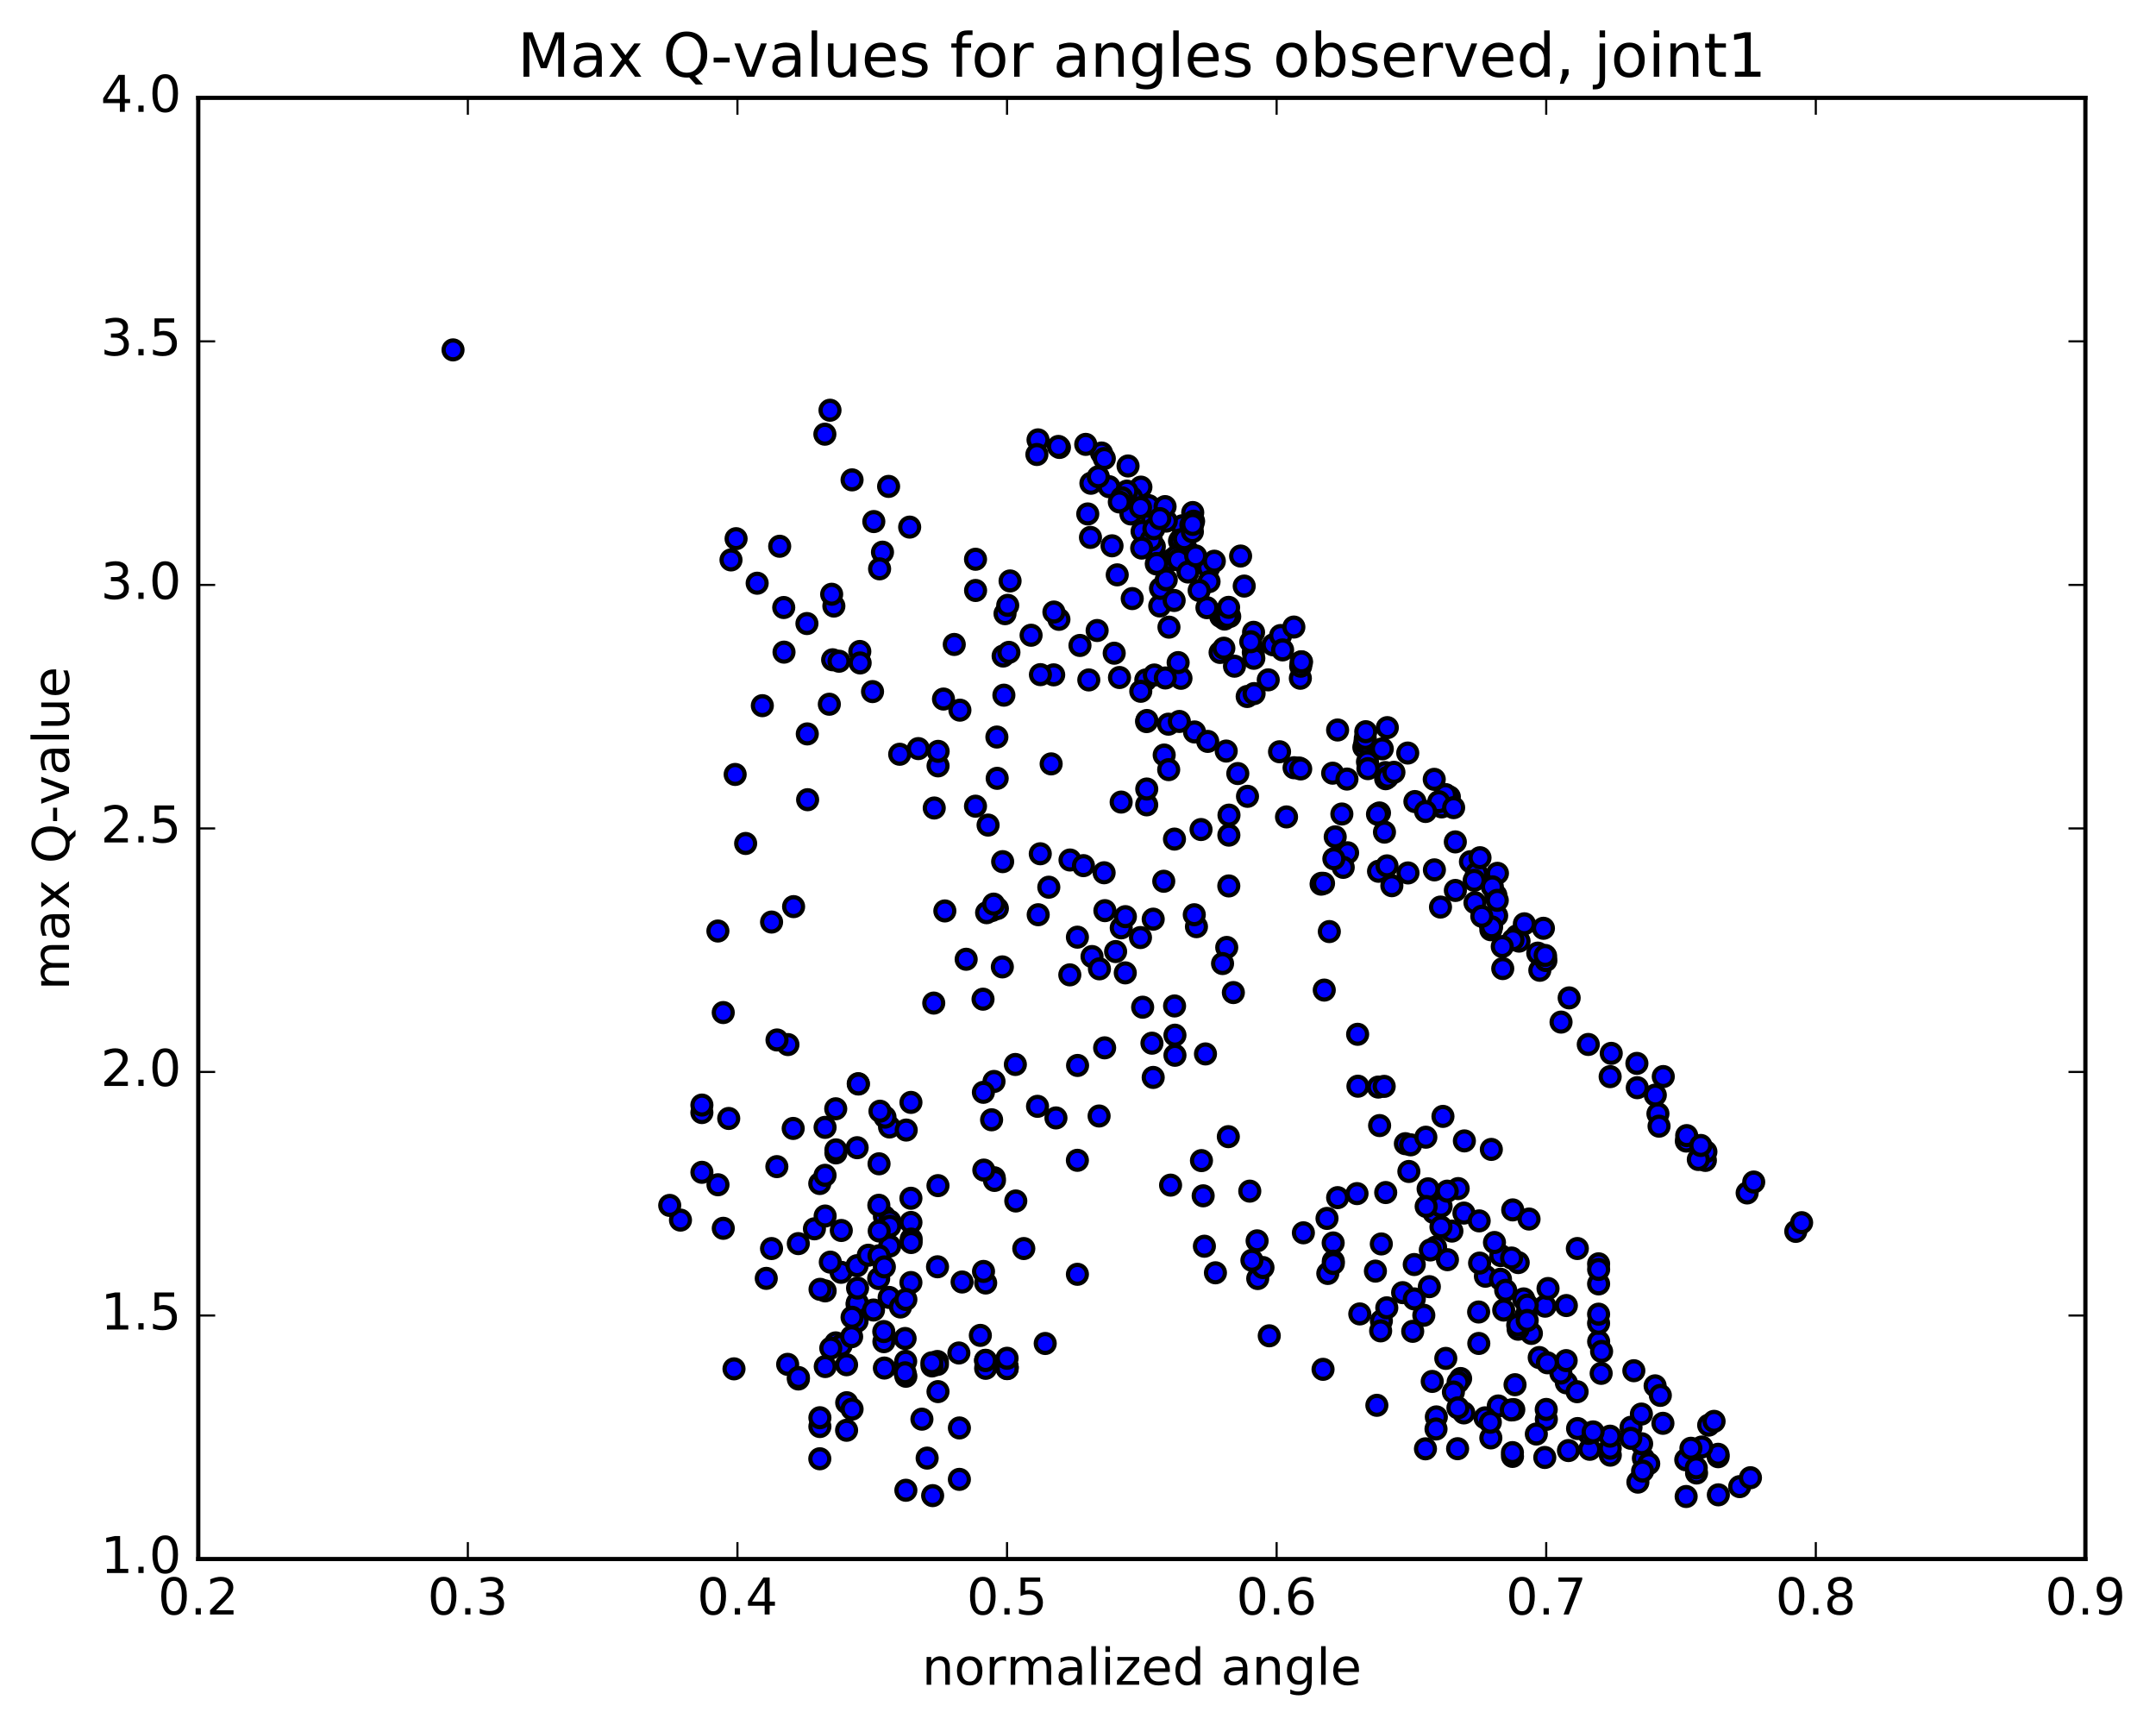 <?xml version="1.0" encoding="utf-8" standalone="no"?>
<!DOCTYPE svg PUBLIC "-//W3C//DTD SVG 1.1//EN"
  "http://www.w3.org/Graphics/SVG/1.1/DTD/svg11.dtd">
<!-- Created with matplotlib (http://matplotlib.org/) -->
<svg height="408pt" version="1.1" viewBox="0 0 510 408" width="510pt" xmlns="http://www.w3.org/2000/svg" xmlns:xlink="http://www.w3.org/1999/xlink">
 <defs>
  <style type="text/css">
*{stroke-linecap:butt;stroke-linejoin:round;stroke-miterlimit:100000;}
  </style>
 </defs>
 <g id="figure_1">
  <g id="patch_1">
   <path d="M 0 408.169 
L 510.039 408.169 
L 510.039 0 
L 0 0 
z
" style="fill:#ffffff;"/>
  </g>
  <g id="axes_1">
   <g id="patch_2">
    <path d="M 46.898 368.742 
L 493.298 368.742 
L 493.298 23.142 
L 46.898 23.142 
z
" style="fill:#ffffff;"/>
   </g>
   <g id="PathCollection_1">
    <defs>
     <path d="M 0 2.236 
C 0.593 2.236 1.162 2 1.581 1.581 
C 2 1.162 2.236 0.593 2.236 0 
C 2.236 -0.593 2 -1.162 1.581 -1.581 
C 1.162 -2 0.593 -2.236 0 -2.236 
C -0.593 -2.236 -1.162 -2 -1.581 -1.581 
C -2 -1.162 -2.236 -0.593 -2.236 0 
C -2.236 0.593 -2 1.162 -1.581 1.581 
C -1.162 2 -0.593 2.236 0 2.236 
z
" id="mafcb814f14" style="stroke:#000000;"/>
    </defs>
    <g clip-path="url(#p96197ae515)">
     <use style="fill:#0000ff;stroke:#000000;" x="107.166" xlink:href="#mafcb814f14" y="82.757"/>
     <use style="fill:#0000ff;stroke:#000000;" x="238.229" xlink:href="#mafcb814f14" y="323.294"/>
     <use style="fill:#0000ff;stroke:#000000;" x="238.237" xlink:href="#mafcb814f14" y="323.672"/>
     <use style="fill:#0000ff;stroke:#000000;" x="233.157" xlink:href="#mafcb814f14" y="323.638"/>
     <use style="fill:#0000ff;stroke:#000000;" x="221.739" xlink:href="#mafcb814f14" y="322.021"/>
     <use style="fill:#0000ff;stroke:#000000;" x="210.332" xlink:href="#mafcb814f14" y="306.871"/>
     <use style="fill:#0000ff;stroke:#000000;" x="198.953" xlink:href="#mafcb814f14" y="300.928"/>
     <use style="fill:#0000ff;stroke:#000000;" x="197.698" xlink:href="#mafcb814f14" y="317.62"/>
     <use style="fill:#0000ff;stroke:#000000;" x="198.973" xlink:href="#mafcb814f14" y="318.203"/>
     <use style="fill:#0000ff;stroke:#000000;" x="192.653" xlink:href="#mafcb814f14" y="290.641"/>
     <use style="fill:#0000ff;stroke:#000000;" x="187.628" xlink:href="#mafcb814f14" y="266.9"/>
     <use style="fill:#0000ff;stroke:#000000;" x="186.386" xlink:href="#mafcb814f14" y="247.065"/>
     <use style="fill:#0000ff;stroke:#000000;" x="187.725" xlink:href="#mafcb814f14" y="214.437"/>
     <use style="fill:#0000ff;stroke:#000000;" x="176.383" xlink:href="#mafcb814f14" y="199.499"/>
     <use style="fill:#0000ff;stroke:#000000;" x="173.902" xlink:href="#mafcb814f14" y="183.174"/>
     <use style="fill:#0000ff;stroke:#000000;" x="180.33" xlink:href="#mafcb814f14" y="166.907"/>
     <use style="fill:#0000ff;stroke:#000000;" x="185.458" xlink:href="#mafcb814f14" y="154.245"/>
     <use style="fill:#0000ff;stroke:#000000;" x="196.959" xlink:href="#mafcb814f14" y="156.052"/>
     <use style="fill:#0000ff;stroke:#000000;" x="203.385" xlink:href="#mafcb814f14" y="154.085"/>
     <use style="fill:#0000ff;stroke:#000000;" x="203.468" xlink:href="#mafcb814f14" y="156.8"/>
     <use style="fill:#0000ff;stroke:#000000;" x="198.477" xlink:href="#mafcb814f14" y="156.393"/>
     <use style="fill:#0000ff;stroke:#000000;" x="197.25" xlink:href="#mafcb814f14" y="143.347"/>
     <use style="fill:#0000ff;stroke:#000000;" x="208.752" xlink:href="#mafcb814f14" y="130.598"/>
     <use style="fill:#0000ff;stroke:#000000;" x="215.182" xlink:href="#mafcb814f14" y="124.672"/>
     <use style="fill:#0000ff;stroke:#000000;" x="210.197" xlink:href="#mafcb814f14" y="115.044"/>
     <use style="fill:#0000ff;stroke:#000000;" x="196.335" xlink:href="#mafcb814f14" y="97.029"/>
     <use style="fill:#0000ff;stroke:#000000;" x="195.123" xlink:href="#mafcb814f14" y="102.695"/>
     <use style="fill:#0000ff;stroke:#000000;" x="201.556" xlink:href="#mafcb814f14" y="113.498"/>
     <use style="fill:#0000ff;stroke:#000000;" x="206.699" xlink:href="#mafcb814f14" y="123.36"/>
     <use style="fill:#0000ff;stroke:#000000;" x="208.067" xlink:href="#mafcb814f14" y="134.544"/>
     <use style="fill:#0000ff;stroke:#000000;" x="196.729" xlink:href="#mafcb814f14" y="140.553"/>
     <use style="fill:#0000ff;stroke:#000000;" x="185.392" xlink:href="#mafcb814f14" y="143.691"/>
     <use style="fill:#0000ff;stroke:#000000;" x="179.106" xlink:href="#mafcb814f14" y="137.943"/>
     <use style="fill:#0000ff;stroke:#000000;" x="174.121" xlink:href="#mafcb814f14" y="127.409"/>
     <use style="fill:#0000ff;stroke:#000000;" x="172.917" xlink:href="#mafcb814f14" y="132.434"/>
     <use style="fill:#0000ff;stroke:#000000;" x="184.435" xlink:href="#mafcb814f14" y="129.201"/>
     <use style="fill:#0000ff;stroke:#000000;" x="190.88" xlink:href="#mafcb814f14" y="147.481"/>
     <use style="fill:#0000ff;stroke:#000000;" x="190.962" xlink:href="#mafcb814f14" y="173.587"/>
     <use style="fill:#0000ff;stroke:#000000;" x="191.041" xlink:href="#mafcb814f14" y="189.146"/>
     <use style="fill:#0000ff;stroke:#000000;" x="196.179" xlink:href="#mafcb814f14" y="166.566"/>
     <use style="fill:#0000ff;stroke:#000000;" x="206.397" xlink:href="#mafcb814f14" y="163.578"/>
     <use style="fill:#0000ff;stroke:#000000;" x="212.822" xlink:href="#mafcb814f14" y="178.399"/>
     <use style="fill:#0000ff;stroke:#000000;" x="217.229" xlink:href="#mafcb814f14" y="177.06"/>
     <use style="fill:#0000ff;stroke:#000000;" x="221.896" xlink:href="#mafcb814f14" y="181.145"/>
     <use style="fill:#0000ff;stroke:#000000;" x="221.918" xlink:href="#mafcb814f14" y="177.711"/>
     <use style="fill:#0000ff;stroke:#000000;" x="227.065" xlink:href="#mafcb814f14" y="167.969"/>
     <use style="fill:#0000ff;stroke:#000000;" x="237.288" xlink:href="#mafcb814f14" y="155.166"/>
     <use style="fill:#0000ff;stroke:#000000;" x="238.661" xlink:href="#mafcb814f14" y="154.296"/>
     <use style="fill:#0000ff;stroke:#000000;" x="237.468" xlink:href="#mafcb814f14" y="164.423"/>
     <use style="fill:#0000ff;stroke:#000000;" x="243.902" xlink:href="#mafcb814f14" y="150.247"/>
     <use style="fill:#0000ff;stroke:#000000;" x="238.931" xlink:href="#mafcb814f14" y="137.407"/>
     <use style="fill:#0000ff;stroke:#000000;" x="237.737" xlink:href="#mafcb814f14" y="145.147"/>
     <use style="fill:#0000ff;stroke:#000000;" x="249.25" xlink:href="#mafcb814f14" y="159.617"/>
     <use style="fill:#0000ff;stroke:#000000;" x="255.464" xlink:href="#mafcb814f14" y="152.663"/>
     <use style="fill:#0000ff;stroke:#000000;" x="250.491" xlink:href="#mafcb814f14" y="146.488"/>
     <use style="fill:#0000ff;stroke:#000000;" x="249.298" xlink:href="#mafcb814f14" y="144.763"/>
     <use style="fill:#0000ff;stroke:#000000;" x="259.528" xlink:href="#mafcb814f14" y="149.126"/>
     <use style="fill:#0000ff;stroke:#000000;" x="271.041" xlink:href="#mafcb814f14" y="160.826"/>
     <use style="fill:#0000ff;stroke:#000000;" x="282.562" xlink:href="#mafcb814f14" y="173.125"/>
     <use style="fill:#0000ff;stroke:#000000;" x="292.801" xlink:href="#mafcb814f14" y="182.96"/>
     <use style="fill:#0000ff;stroke:#000000;" x="304.324" xlink:href="#mafcb814f14" y="193.218"/>
     <use style="fill:#0000ff;stroke:#000000;" x="315.843" xlink:href="#mafcb814f14" y="197.936"/>
     <use style="fill:#0000ff;stroke:#000000;" x="326.091" xlink:href="#mafcb814f14" y="206.075"/>
     <use style="fill:#0000ff;stroke:#000000;" x="327.494" xlink:href="#mafcb814f14" y="196.815"/>
     <use style="fill:#0000ff;stroke:#000000;" x="326.315" xlink:href="#mafcb814f14" y="192.279"/>
     <use style="fill:#0000ff;stroke:#000000;" x="327.722" xlink:href="#mafcb814f14" y="182.734"/>
     <use style="fill:#0000ff;stroke:#000000;" x="316.41" xlink:href="#mafcb814f14" y="172.66"/>
     <use style="fill:#0000ff;stroke:#000000;" x="315.238" xlink:href="#mafcb814f14" y="182.874"/>
     <use style="fill:#0000ff;stroke:#000000;" x="325.845" xlink:href="#mafcb814f14" y="192.576"/>
     <use style="fill:#0000ff;stroke:#000000;" x="327.777" xlink:href="#mafcb814f14" y="184.184"/>
     <use style="fill:#0000ff;stroke:#000000;" x="322.615" xlink:href="#mafcb814f14" y="176.729"/>
     <use style="fill:#0000ff;stroke:#000000;" x="322.864" xlink:href="#mafcb814f14" y="175.623"/>
     <use style="fill:#0000ff;stroke:#000000;" x="322.955" xlink:href="#mafcb814f14" y="174.659"/>
     <use style="fill:#0000ff;stroke:#000000;" x="323.07" xlink:href="#mafcb814f14" y="173.064"/>
     <use style="fill:#0000ff;stroke:#000000;" x="328.235" xlink:href="#mafcb814f14" y="183.844"/>
     <use style="fill:#0000ff;stroke:#000000;" x="334.692" xlink:href="#mafcb814f14" y="189.584"/>
     <use style="fill:#0000ff;stroke:#000000;" x="329.733" xlink:href="#mafcb814f14" y="182.668"/>
     <use style="fill:#0000ff;stroke:#000000;" x="323.477" xlink:href="#mafcb814f14" y="180.186"/>
     <use style="fill:#0000ff;stroke:#000000;" x="323.58" xlink:href="#mafcb814f14" y="181.801"/>
     <use style="fill:#0000ff;stroke:#000000;" x="318.623" xlink:href="#mafcb814f14" y="184.266"/>
     <use style="fill:#0000ff;stroke:#000000;" x="307.303" xlink:href="#mafcb814f14" y="181.65"/>
     <use style="fill:#0000ff;stroke:#000000;" x="306.114" xlink:href="#mafcb814f14" y="181.588"/>
     <use style="fill:#0000ff;stroke:#000000;" x="317.416" xlink:href="#mafcb814f14" y="192.53"/>
     <use style="fill:#0000ff;stroke:#000000;" x="318.775" xlink:href="#mafcb814f14" y="201.7"/>
     <use style="fill:#0000ff;stroke:#000000;" x="312.508" xlink:href="#mafcb814f14" y="209.122"/>
     <use style="fill:#0000ff;stroke:#000000;" x="312.588" xlink:href="#mafcb814f14" y="208.919"/>
     <use style="fill:#0000ff;stroke:#000000;" x="317.739" xlink:href="#mafcb814f14" y="205.148"/>
     <use style="fill:#0000ff;stroke:#000000;" x="329.242" xlink:href="#mafcb814f14" y="209.487"/>
     <use style="fill:#0000ff;stroke:#000000;" x="340.749" xlink:href="#mafcb814f14" y="214.541"/>
     <use style="fill:#0000ff;stroke:#000000;" x="352.257" xlink:href="#mafcb814f14" y="218.099"/>
     <use style="fill:#0000ff;stroke:#000000;" x="363.755" xlink:href="#mafcb814f14" y="225.436"/>
     <use style="fill:#0000ff;stroke:#000000;" x="365.094" xlink:href="#mafcb814f14" y="219.559"/>
     <use style="fill:#0000ff;stroke:#000000;" x="358.823" xlink:href="#mafcb814f14" y="221.34"/>
     <use style="fill:#0000ff;stroke:#000000;" x="353.847" xlink:href="#mafcb814f14" y="211.735"/>
     <use style="fill:#0000ff;stroke:#000000;" x="352.654" xlink:href="#mafcb814f14" y="219.905"/>
     <use style="fill:#0000ff;stroke:#000000;" x="354.034" xlink:href="#mafcb814f14" y="216.579"/>
     <use style="fill:#0000ff;stroke:#000000;" x="352.849" xlink:href="#mafcb814f14" y="219.226"/>
     <use style="fill:#0000ff;stroke:#000000;" x="354.219" xlink:href="#mafcb814f14" y="206.558"/>
     <use style="fill:#0000ff;stroke:#000000;" x="353.015" xlink:href="#mafcb814f14" y="209.754"/>
     <use style="fill:#0000ff;stroke:#000000;" x="364.244" xlink:href="#mafcb814f14" y="229.492"/>
     <use style="fill:#0000ff;stroke:#000000;" x="365.611" xlink:href="#mafcb814f14" y="226.131"/>
     <use style="fill:#0000ff;stroke:#000000;" x="359.327" xlink:href="#mafcb814f14" y="222.596"/>
     <use style="fill:#0000ff;stroke:#000000;" x="354.177" xlink:href="#mafcb814f14" y="212.951"/>
     <use style="fill:#0000ff;stroke:#000000;" x="342.842" xlink:href="#mafcb814f14" y="188.475"/>
     <use style="fill:#0000ff;stroke:#000000;" x="341.028" xlink:href="#mafcb814f14" y="190.85"/>
     <use style="fill:#0000ff;stroke:#000000;" x="341.936" xlink:href="#mafcb814f14" y="187.936"/>
     <use style="fill:#0000ff;stroke:#000000;" x="340.331" xlink:href="#mafcb814f14" y="189.616"/>
     <use style="fill:#0000ff;stroke:#000000;" x="343.859" xlink:href="#mafcb814f14" y="191.021"/>
     <use style="fill:#0000ff;stroke:#000000;" x="347.83" xlink:href="#mafcb814f14" y="203.808"/>
     <use style="fill:#0000ff;stroke:#000000;" x="357.897" xlink:href="#mafcb814f14" y="222.295"/>
     <use style="fill:#0000ff;stroke:#000000;" x="369.263" xlink:href="#mafcb814f14" y="241.748"/>
     <use style="fill:#0000ff;stroke:#000000;" x="375.706" xlink:href="#mafcb814f14" y="247.036"/>
     <use style="fill:#0000ff;stroke:#000000;" x="380.881" xlink:href="#mafcb814f14" y="254.649"/>
     <use style="fill:#0000ff;stroke:#000000;" x="392.183" xlink:href="#mafcb814f14" y="263.42"/>
     <use style="fill:#0000ff;stroke:#000000;" x="393.447" xlink:href="#mafcb814f14" y="254.628"/>
     <use style="fill:#0000ff;stroke:#000000;" x="387.207" xlink:href="#mafcb814f14" y="251.515"/>
     <use style="fill:#0000ff;stroke:#000000;" x="387.292" xlink:href="#mafcb814f14" y="257.265"/>
     <use style="fill:#0000ff;stroke:#000000;" x="392.446" xlink:href="#mafcb814f14" y="266.363"/>
     <use style="fill:#0000ff;stroke:#000000;" x="398.896" xlink:href="#mafcb814f14" y="269.888"/>
     <use style="fill:#0000ff;stroke:#000000;" x="398.989" xlink:href="#mafcb814f14" y="268.595"/>
     <use style="fill:#0000ff;stroke:#000000;" x="403.405" xlink:href="#mafcb814f14" y="274.46"/>
     <use style="fill:#0000ff;stroke:#000000;" x="413.287" xlink:href="#mafcb814f14" y="282.158"/>
     <use style="fill:#0000ff;stroke:#000000;" x="424.788" xlink:href="#mafcb814f14" y="291.249"/>
     <use style="fill:#0000ff;stroke:#000000;" x="426.173" xlink:href="#mafcb814f14" y="289.188"/>
     <use style="fill:#0000ff;stroke:#000000;" x="414.843" xlink:href="#mafcb814f14" y="279.578"/>
     <use style="fill:#0000ff;stroke:#000000;" x="403.528" xlink:href="#mafcb814f14" y="272.41"/>
     <use style="fill:#0000ff;stroke:#000000;" x="401.735" xlink:href="#mafcb814f14" y="274.242"/>
     <use style="fill:#0000ff;stroke:#000000;" x="402.323" xlink:href="#mafcb814f14" y="270.925"/>
     <use style="fill:#0000ff;stroke:#000000;" x="391.562" xlink:href="#mafcb814f14" y="259.011"/>
     <use style="fill:#0000ff;stroke:#000000;" x="381.139" xlink:href="#mafcb814f14" y="249.143"/>
     <use style="fill:#0000ff;stroke:#000000;" x="371.184" xlink:href="#mafcb814f14" y="236.022"/>
     <use style="fill:#0000ff;stroke:#000000;" x="365.679" xlink:href="#mafcb814f14" y="227.191"/>
     <use style="fill:#0000ff;stroke:#000000;" x="365.502" xlink:href="#mafcb814f14" y="225.985"/>
     <use style="fill:#0000ff;stroke:#000000;" x="360.588" xlink:href="#mafcb814f14" y="218.5"/>
     <use style="fill:#0000ff;stroke:#000000;" x="349.261" xlink:href="#mafcb814f14" y="206.55"/>
     <use style="fill:#0000ff;stroke:#000000;" x="344.254" xlink:href="#mafcb814f14" y="199.127"/>
     <use style="fill:#0000ff;stroke:#000000;" x="339.27" xlink:href="#mafcb814f14" y="184.33"/>
     <use style="fill:#0000ff;stroke:#000000;" x="332.999" xlink:href="#mafcb814f14" y="178.11"/>
     <use style="fill:#0000ff;stroke:#000000;" x="328.17" xlink:href="#mafcb814f14" y="172.1"/>
     <use style="fill:#0000ff;stroke:#000000;" x="326.975" xlink:href="#mafcb814f14" y="177.114"/>
     <use style="fill:#0000ff;stroke:#000000;" x="337.212" xlink:href="#mafcb814f14" y="191.932"/>
     <use style="fill:#0000ff;stroke:#000000;" x="348.717" xlink:href="#mafcb814f14" y="208.215"/>
     <use style="fill:#0000ff;stroke:#000000;" x="350.094" xlink:href="#mafcb814f14" y="202.869"/>
     <use style="fill:#0000ff;stroke:#000000;" x="348.903" xlink:href="#mafcb814f14" y="213.497"/>
     <use style="fill:#0000ff;stroke:#000000;" x="355.36" xlink:href="#mafcb814f14" y="223.882"/>
     <use style="fill:#0000ff;stroke:#000000;" x="355.473" xlink:href="#mafcb814f14" y="229.09"/>
     <use style="fill:#0000ff;stroke:#000000;" x="350.519" xlink:href="#mafcb814f14" y="216.713"/>
     <use style="fill:#0000ff;stroke:#000000;" x="344.266" xlink:href="#mafcb814f14" y="210.61"/>
     <use style="fill:#0000ff;stroke:#000000;" x="339.308" xlink:href="#mafcb814f14" y="205.743"/>
     <use style="fill:#0000ff;stroke:#000000;" x="333.058" xlink:href="#mafcb814f14" y="206.468"/>
     <use style="fill:#0000ff;stroke:#000000;" x="328.1" xlink:href="#mafcb814f14" y="204.796"/>
     <use style="fill:#0000ff;stroke:#000000;" x="315.524" xlink:href="#mafcb814f14" y="203.117"/>
     <use style="fill:#0000ff;stroke:#000000;" x="313.08" xlink:href="#mafcb814f14" y="208.936"/>
     <use style="fill:#0000ff;stroke:#000000;" x="314.452" xlink:href="#mafcb814f14" y="220.337"/>
     <use style="fill:#0000ff;stroke:#000000;" x="313.253" xlink:href="#mafcb814f14" y="234.177"/>
     <use style="fill:#0000ff;stroke:#000000;" x="326.022" xlink:href="#mafcb814f14" y="257.117"/>
     <use style="fill:#0000ff;stroke:#000000;" x="332.441" xlink:href="#mafcb814f14" y="270.508"/>
     <use style="fill:#0000ff;stroke:#000000;" x="327.43" xlink:href="#mafcb814f14" y="256.95"/>
     <use style="fill:#0000ff;stroke:#000000;" x="321.146" xlink:href="#mafcb814f14" y="244.634"/>
     <use style="fill:#0000ff;stroke:#000000;" x="321.218" xlink:href="#mafcb814f14" y="256.912"/>
     <use style="fill:#0000ff;stroke:#000000;" x="326.345" xlink:href="#mafcb814f14" y="266.222"/>
     <use style="fill:#0000ff;stroke:#000000;" x="337.819" xlink:href="#mafcb814f14" y="281.183"/>
     <use style="fill:#0000ff;stroke:#000000;" x="339.162" xlink:href="#mafcb814f14" y="286.792"/>
     <use style="fill:#0000ff;stroke:#000000;" x="327.789" xlink:href="#mafcb814f14" y="282.062"/>
     <use style="fill:#0000ff;stroke:#000000;" x="316.417" xlink:href="#mafcb814f14" y="283.268"/>
     <use style="fill:#0000ff;stroke:#000000;" x="313.903" xlink:href="#mafcb814f14" y="288.184"/>
     <use style="fill:#0000ff;stroke:#000000;" x="325.353" xlink:href="#mafcb814f14" y="300.645"/>
     <use style="fill:#0000ff;stroke:#000000;" x="336.802" xlink:href="#mafcb814f14" y="311.089"/>
     <use style="fill:#0000ff;stroke:#000000;" x="338.111" xlink:href="#mafcb814f14" y="304.325"/>
     <use style="fill:#0000ff;stroke:#000000;" x="331.792" xlink:href="#mafcb814f14" y="305.738"/>
     <use style="fill:#0000ff;stroke:#000000;" x="326.748" xlink:href="#mafcb814f14" y="294.221"/>
     <use style="fill:#0000ff;stroke:#000000;" x="315.36" xlink:href="#mafcb814f14" y="293.984"/>
     <use style="fill:#0000ff;stroke:#000000;" x="314.091" xlink:href="#mafcb814f14" y="301.2"/>
     <use style="fill:#0000ff;stroke:#000000;" x="315.394" xlink:href="#mafcb814f14" y="298.296"/>
     <use style="fill:#0000ff;stroke:#000000;" x="315.396" xlink:href="#mafcb814f14" y="298.848"/>
     <use style="fill:#0000ff;stroke:#000000;" x="326.763" xlink:href="#mafcb814f14" y="312.411"/>
     <use style="fill:#0000ff;stroke:#000000;" x="328.045" xlink:href="#mafcb814f14" y="309.329"/>
     <use style="fill:#0000ff;stroke:#000000;" x="321.657" xlink:href="#mafcb814f14" y="310.773"/>
     <use style="fill:#0000ff;stroke:#000000;" x="326.589" xlink:href="#mafcb814f14" y="314.78"/>
     <use style="fill:#0000ff;stroke:#000000;" x="334.174" xlink:href="#mafcb814f14" y="314.889"/>
     <use style="fill:#0000ff;stroke:#000000;" x="334.551" xlink:href="#mafcb814f14" y="307.221"/>
     <use style="fill:#0000ff;stroke:#000000;" x="334.539" xlink:href="#mafcb814f14" y="299.089"/>
     <use style="fill:#0000ff;stroke:#000000;" x="339.582" xlink:href="#mafcb814f14" y="294.98"/>
     <use style="fill:#0000ff;stroke:#000000;" x="340.887" xlink:href="#mafcb814f14" y="285.308"/>
     <use style="fill:#0000ff;stroke:#000000;" x="333.267" xlink:href="#mafcb814f14" y="277.078"/>
     <use style="fill:#0000ff;stroke:#000000;" x="338.341" xlink:href="#mafcb814f14" y="295.643"/>
     <use style="fill:#0000ff;stroke:#000000;" x="349.769" xlink:href="#mafcb814f14" y="310.316"/>
     <use style="fill:#0000ff;stroke:#000000;" x="355.7" xlink:href="#mafcb814f14" y="309.859"/>
     <use style="fill:#0000ff;stroke:#000000;" x="360.899" xlink:href="#mafcb814f14" y="311.288"/>
     <use style="fill:#0000ff;stroke:#000000;" x="362.249" xlink:href="#mafcb814f14" y="315.382"/>
     <use style="fill:#0000ff;stroke:#000000;" x="349.808" xlink:href="#mafcb814f14" y="317.755"/>
     <use style="fill:#0000ff;stroke:#000000;" x="342.001" xlink:href="#mafcb814f14" y="321.288"/>
     <use style="fill:#0000ff;stroke:#000000;" x="345.508" xlink:href="#mafcb814f14" y="326.049"/>
     <use style="fill:#0000ff;stroke:#000000;" x="344.917" xlink:href="#mafcb814f14" y="326.911"/>
     <use style="fill:#0000ff;stroke:#000000;" x="338.792" xlink:href="#mafcb814f14" y="326.738"/>
     <use style="fill:#0000ff;stroke:#000000;" x="343.801" xlink:href="#mafcb814f14" y="329.241"/>
     <use style="fill:#0000ff;stroke:#000000;" x="354.416" xlink:href="#mafcb814f14" y="332.541"/>
     <use style="fill:#0000ff;stroke:#000000;" x="365.785" xlink:href="#mafcb814f14" y="335.705"/>
     <use style="fill:#0000ff;stroke:#000000;" x="365.762" xlink:href="#mafcb814f14" y="333.362"/>
     <use style="fill:#0000ff;stroke:#000000;" x="358.087" xlink:href="#mafcb814f14" y="333.404"/>
     <use style="fill:#0000ff;stroke:#000000;" x="357.497" xlink:href="#mafcb814f14" y="333.482"/>
     <use style="fill:#0000ff;stroke:#000000;" x="238.229" xlink:href="#mafcb814f14" y="323.294"/>
     <use style="fill:#0000ff;stroke:#000000;" x="233.153" xlink:href="#mafcb814f14" y="321.738"/>
     <use style="fill:#0000ff;stroke:#000000;" x="221.749" xlink:href="#mafcb814f14" y="322.728"/>
     <use style="fill:#0000ff;stroke:#000000;" x="220.466" xlink:href="#mafcb814f14" y="323.075"/>
     <use style="fill:#0000ff;stroke:#000000;" x="226.82" xlink:href="#mafcb814f14" y="320.008"/>
     <use style="fill:#0000ff;stroke:#000000;" x="231.9" xlink:href="#mafcb814f14" y="315.846"/>
     <use style="fill:#0000ff;stroke:#000000;" x="233.162" xlink:href="#mafcb814f14" y="303.456"/>
     <use style="fill:#0000ff;stroke:#000000;" x="221.769" xlink:href="#mafcb814f14" y="299.622"/>
     <use style="fill:#0000ff;stroke:#000000;" x="209.084" xlink:href="#mafcb814f14" y="317.333"/>
     <use style="fill:#0000ff;stroke:#000000;" x="202.734" xlink:href="#mafcb814f14" y="312.488"/>
     <use style="fill:#0000ff;stroke:#000000;" x="202.744" xlink:href="#mafcb814f14" y="308.513"/>
     <use style="fill:#0000ff;stroke:#000000;" x="202.734" xlink:href="#mafcb814f14" y="299.36"/>
     <use style="fill:#0000ff;stroke:#000000;" x="202.755" xlink:href="#mafcb814f14" y="271.457"/>
     <use style="fill:#0000ff;stroke:#000000;" x="197.692" xlink:href="#mafcb814f14" y="262.25"/>
     <use style="fill:#0000ff;stroke:#000000;" x="195.171" xlink:href="#mafcb814f14" y="266.647"/>
     <use style="fill:#0000ff;stroke:#000000;" x="202.795" xlink:href="#mafcb814f14" y="308.161"/>
     <use style="fill:#0000ff;stroke:#000000;" x="207.852" xlink:href="#mafcb814f14" y="302.409"/>
     <use style="fill:#0000ff;stroke:#000000;" x="215.482" xlink:href="#mafcb814f14" y="289.136"/>
     <use style="fill:#0000ff;stroke:#000000;" x="215.474" xlink:href="#mafcb814f14" y="303.344"/>
     <use style="fill:#0000ff;stroke:#000000;" x="215.476" xlink:href="#mafcb814f14" y="283.413"/>
     <use style="fill:#0000ff;stroke:#000000;" x="215.482" xlink:href="#mafcb814f14" y="260.739"/>
     <use style="fill:#0000ff;stroke:#000000;" x="210.418" xlink:href="#mafcb814f14" y="266.559"/>
     <use style="fill:#0000ff;stroke:#000000;" x="197.733" xlink:href="#mafcb814f14" y="272.684"/>
     <use style="fill:#0000ff;stroke:#000000;" x="197.736" xlink:href="#mafcb814f14" y="271.972"/>
     <use style="fill:#0000ff;stroke:#000000;" x="199.007" xlink:href="#mafcb814f14" y="291.035"/>
     <use style="fill:#0000ff;stroke:#000000;" x="186.319" xlink:href="#mafcb814f14" y="322.697"/>
     <use style="fill:#0000ff;stroke:#000000;" x="173.627" xlink:href="#mafcb814f14" y="323.761"/>
     <use style="fill:#0000ff;stroke:#000000;" x="171.091" xlink:href="#mafcb814f14" y="290.521"/>
     <use style="fill:#0000ff;stroke:#000000;" x="182.506" xlink:href="#mafcb814f14" y="295.307"/>
     <use style="fill:#0000ff;stroke:#000000;" x="188.856" xlink:href="#mafcb814f14" y="326.162"/>
     <use style="fill:#0000ff;stroke:#000000;" x="193.924" xlink:href="#mafcb814f14" y="345.031"/>
     <use style="fill:#0000ff;stroke:#000000;" x="200.261" xlink:href="#mafcb814f14" y="338.289"/>
     <use style="fill:#0000ff;stroke:#000000;" x="200.258" xlink:href="#mafcb814f14" y="322.789"/>
     <use style="fill:#0000ff;stroke:#000000;" x="195.184" xlink:href="#mafcb814f14" y="305.32"/>
     <use style="fill:#0000ff;stroke:#000000;" x="193.914" xlink:href="#mafcb814f14" y="279.927"/>
     <use style="fill:#0000ff;stroke:#000000;" x="195.186" xlink:href="#mafcb814f14" y="287.617"/>
     <use style="fill:#0000ff;stroke:#000000;" x="188.84" xlink:href="#mafcb814f14" y="294.142"/>
     <use style="fill:#0000ff;stroke:#000000;" x="183.765" xlink:href="#mafcb814f14" y="275.933"/>
     <use style="fill:#0000ff;stroke:#000000;" x="171.083" xlink:href="#mafcb814f14" y="239.491"/>
     <use style="fill:#0000ff;stroke:#000000;" x="169.819" xlink:href="#mafcb814f14" y="220.205"/>
     <use style="fill:#0000ff;stroke:#000000;" x="182.515" xlink:href="#mafcb814f14" y="218.085"/>
     <use style="fill:#0000ff;stroke:#000000;" x="183.799" xlink:href="#mafcb814f14" y="245.975"/>
     <use style="fill:#0000ff;stroke:#000000;" x="172.379" xlink:href="#mafcb814f14" y="264.539"/>
     <use style="fill:#0000ff;stroke:#000000;" x="166.036" xlink:href="#mafcb814f14" y="277.277"/>
     <use style="fill:#0000ff;stroke:#000000;" x="166.031" xlink:href="#mafcb814f14" y="263.147"/>
     <use style="fill:#0000ff;stroke:#000000;" x="166.035" xlink:href="#mafcb814f14" y="261.372"/>
     <use style="fill:#0000ff;stroke:#000000;" x="160.965" xlink:href="#mafcb814f14" y="288.581"/>
     <use style="fill:#0000ff;stroke:#000000;" x="158.422" xlink:href="#mafcb814f14" y="285.105"/>
     <use style="fill:#0000ff;stroke:#000000;" x="169.838" xlink:href="#mafcb814f14" y="280.223"/>
     <use style="fill:#0000ff;stroke:#000000;" x="181.259" xlink:href="#mafcb814f14" y="302.365"/>
     <use style="fill:#0000ff;stroke:#000000;" x="188.872" xlink:href="#mafcb814f14" y="325.814"/>
     <use style="fill:#0000ff;stroke:#000000;" x="193.944" xlink:href="#mafcb814f14" y="337.408"/>
     <use style="fill:#0000ff;stroke:#000000;" x="200.288" xlink:href="#mafcb814f14" y="331.772"/>
     <use style="fill:#0000ff;stroke:#000000;" x="195.213" xlink:href="#mafcb814f14" y="323.216"/>
     <use style="fill:#0000ff;stroke:#000000;" x="193.945" xlink:href="#mafcb814f14" y="335.323"/>
     <use style="fill:#0000ff;stroke:#000000;" x="201.558" xlink:href="#mafcb814f14" y="333.276"/>
     <use style="fill:#0000ff;stroke:#000000;" x="201.557" xlink:href="#mafcb814f14" y="311.563"/>
     <use style="fill:#0000ff;stroke:#000000;" x="206.63" xlink:href="#mafcb814f14" y="309.848"/>
     <use style="fill:#0000ff;stroke:#000000;" x="214.24" xlink:href="#mafcb814f14" y="321.976"/>
     <use style="fill:#0000ff;stroke:#000000;" x="219.316" xlink:href="#mafcb814f14" y="344.873"/>
     <use style="fill:#0000ff;stroke:#000000;" x="226.941" xlink:href="#mafcb814f14" y="349.904"/>
     <use style="fill:#0000ff;stroke:#000000;" x="226.948" xlink:href="#mafcb814f14" y="337.742"/>
     <use style="fill:#0000ff;stroke:#000000;" x="221.883" xlink:href="#mafcb814f14" y="329.143"/>
     <use style="fill:#0000ff;stroke:#000000;" x="209.199" xlink:href="#mafcb814f14" y="323.573"/>
     <use style="fill:#0000ff;stroke:#000000;" x="196.518" xlink:href="#mafcb814f14" y="318.869"/>
     <use style="fill:#0000ff;stroke:#000000;" x="193.979" xlink:href="#mafcb814f14" y="304.953"/>
     <use style="fill:#0000ff;stroke:#000000;" x="205.396" xlink:href="#mafcb814f14" y="296.889"/>
     <use style="fill:#0000ff;stroke:#000000;" x="213.006" xlink:href="#mafcb814f14" y="309.13"/>
     <use style="fill:#0000ff;stroke:#000000;" x="218.079" xlink:href="#mafcb814f14" y="335.665"/>
     <use style="fill:#0000ff;stroke:#000000;" x="220.618" xlink:href="#mafcb814f14" y="353.747"/>
     <use style="fill:#0000ff;stroke:#000000;" x="214.282" xlink:href="#mafcb814f14" y="352.479"/>
     <use style="fill:#0000ff;stroke:#000000;" x="214.283" xlink:href="#mafcb814f14" y="325.515"/>
     <use style="fill:#0000ff;stroke:#000000;" x="214.284" xlink:href="#mafcb814f14" y="307.35"/>
     <use style="fill:#0000ff;stroke:#000000;" x="209.211" xlink:href="#mafcb814f14" y="287.75"/>
     <use style="fill:#0000ff;stroke:#000000;" x="207.937" xlink:href="#mafcb814f14" y="275.265"/>
     <use style="fill:#0000ff;stroke:#000000;" x="210.473" xlink:href="#mafcb814f14" y="294.709"/>
     <use style="fill:#0000ff;stroke:#000000;" x="202.857" xlink:href="#mafcb814f14" y="304.664"/>
     <use style="fill:#0000ff;stroke:#000000;" x="207.928" xlink:href="#mafcb814f14" y="297.024"/>
     <use style="fill:#0000ff;stroke:#000000;" x="215.54" xlink:href="#mafcb814f14" y="293.067"/>
     <use style="fill:#0000ff;stroke:#000000;" x="210.466" xlink:href="#mafcb814f14" y="288.807"/>
     <use style="fill:#0000ff;stroke:#000000;" x="209.194" xlink:href="#mafcb814f14" y="299.65"/>
     <use style="fill:#0000ff;stroke:#000000;" x="221.877" xlink:href="#mafcb814f14" y="280.427"/>
     <use style="fill:#0000ff;stroke:#000000;" x="234.562" xlink:href="#mafcb814f14" y="264.854"/>
     <use style="fill:#0000ff;stroke:#000000;" x="242.176" xlink:href="#mafcb814f14" y="295.308"/>
     <use style="fill:#0000ff;stroke:#000000;" x="247.244" xlink:href="#mafcb814f14" y="317.763"/>
     <use style="fill:#0000ff;stroke:#000000;" x="254.86" xlink:href="#mafcb814f14" y="301.4"/>
     <use style="fill:#0000ff;stroke:#000000;" x="254.856" xlink:href="#mafcb814f14" y="274.439"/>
     <use style="fill:#0000ff;stroke:#000000;" x="249.784" xlink:href="#mafcb814f14" y="264.414"/>
     <use style="fill:#0000ff;stroke:#000000;" x="237.104" xlink:href="#mafcb814f14" y="228.692"/>
     <use style="fill:#0000ff;stroke:#000000;" x="230.753" xlink:href="#mafcb814f14" y="190.68"/>
     <use style="fill:#0000ff;stroke:#000000;" x="235.813" xlink:href="#mafcb814f14" y="174.326"/>
     <use style="fill:#0000ff;stroke:#000000;" x="238.376" xlink:href="#mafcb814f14" y="143.174"/>
     <use style="fill:#0000ff;stroke:#000000;" x="230.759" xlink:href="#mafcb814f14" y="132.276"/>
     <use style="fill:#0000ff;stroke:#000000;" x="230.773" xlink:href="#mafcb814f14" y="139.661"/>
     <use style="fill:#0000ff;stroke:#000000;" x="225.73" xlink:href="#mafcb814f14" y="152.427"/>
     <use style="fill:#0000ff;stroke:#000000;" x="223.184" xlink:href="#mafcb814f14" y="165.341"/>
     <use style="fill:#0000ff;stroke:#000000;" x="235.883" xlink:href="#mafcb814f14" y="184.092"/>
     <use style="fill:#0000ff;stroke:#000000;" x="237.177" xlink:href="#mafcb814f14" y="203.799"/>
     <use style="fill:#0000ff;stroke:#000000;" x="234.635" xlink:href="#mafcb814f14" y="215.362"/>
     <use style="fill:#0000ff;stroke:#000000;" x="235.928" xlink:href="#mafcb814f14" y="214.884"/>
     <use style="fill:#0000ff;stroke:#000000;" x="233.382" xlink:href="#mafcb814f14" y="215.871"/>
     <use style="fill:#0000ff;stroke:#000000;" x="246.076" xlink:href="#mafcb814f14" y="201.935"/>
     <use style="fill:#0000ff;stroke:#000000;" x="248.649" xlink:href="#mafcb814f14" y="180.674"/>
     <use style="fill:#0000ff;stroke:#000000;" x="246.112" xlink:href="#mafcb814f14" y="159.568"/>
     <use style="fill:#0000ff;stroke:#000000;" x="257.555" xlink:href="#mafcb814f14" y="160.82"/>
     <use style="fill:#0000ff;stroke:#000000;" x="265.209" xlink:href="#mafcb814f14" y="189.709"/>
     <use style="fill:#0000ff;stroke:#000000;" x="265.226" xlink:href="#mafcb814f14" y="219.456"/>
     <use style="fill:#0000ff;stroke:#000000;" x="270.294" xlink:href="#mafcb814f14" y="238.225"/>
     <use style="fill:#0000ff;stroke:#000000;" x="277.936" xlink:href="#mafcb814f14" y="249.596"/>
     <use style="fill:#0000ff;stroke:#000000;" x="277.932" xlink:href="#mafcb814f14" y="244.844"/>
     <use style="fill:#0000ff;stroke:#000000;" x="283.019" xlink:href="#mafcb814f14" y="219.177"/>
     <use style="fill:#0000ff;stroke:#000000;" x="290.671" xlink:href="#mafcb814f14" y="209.543"/>
     <use style="fill:#0000ff;stroke:#000000;" x="290.687" xlink:href="#mafcb814f14" y="197.527"/>
     <use style="fill:#0000ff;stroke:#000000;" x="290.715" xlink:href="#mafcb814f14" y="192.795"/>
     <use style="fill:#0000ff;stroke:#000000;" x="285.689" xlink:href="#mafcb814f14" y="175.356"/>
     <use style="fill:#0000ff;stroke:#000000;" x="279.361" xlink:href="#mafcb814f14" y="160.43"/>
     <use style="fill:#0000ff;stroke:#000000;" x="274.334" xlink:href="#mafcb814f14" y="143.326"/>
     <use style="fill:#0000ff;stroke:#000000;" x="273.062" xlink:href="#mafcb814f14" y="159.653"/>
     <use style="fill:#0000ff;stroke:#000000;" x="275.654" xlink:href="#mafcb814f14" y="160.354"/>
     <use style="fill:#0000ff;stroke:#000000;" x="264.278" xlink:href="#mafcb814f14" y="135.965"/>
     <use style="fill:#0000ff;stroke:#000000;" x="257.951" xlink:href="#mafcb814f14" y="127.109"/>
     <use style="fill:#0000ff;stroke:#000000;" x="263.05" xlink:href="#mafcb814f14" y="129.096"/>
     <use style="fill:#0000ff;stroke:#000000;" x="274.521" xlink:href="#mafcb814f14" y="139.17"/>
     <use style="fill:#0000ff;stroke:#000000;" x="277.133" xlink:href="#mafcb814f14" y="132.399"/>
     <use style="fill:#0000ff;stroke:#000000;" x="275.877" xlink:href="#mafcb814f14" y="137.13"/>
     <use style="fill:#0000ff;stroke:#000000;" x="288.611" xlink:href="#mafcb814f14" y="154.319"/>
     <use style="fill:#0000ff;stroke:#000000;" x="295.018" xlink:href="#mafcb814f14" y="164.735"/>
     <use style="fill:#0000ff;stroke:#000000;" x="290.016" xlink:href="#mafcb814f14" y="144.747"/>
     <use style="fill:#0000ff;stroke:#000000;" x="288.76" xlink:href="#mafcb814f14" y="145.814"/>
     <use style="fill:#0000ff;stroke:#000000;" x="296.468" xlink:href="#mafcb814f14" y="154.297"/>
     <use style="fill:#0000ff;stroke:#000000;" x="296.527" xlink:href="#mafcb814f14" y="149.554"/>
     <use style="fill:#0000ff;stroke:#000000;" x="296.591" xlink:href="#mafcb814f14" y="155.698"/>
     <use style="fill:#0000ff;stroke:#000000;" x="296.656" xlink:href="#mafcb814f14" y="164.046"/>
     <use style="fill:#0000ff;stroke:#000000;" x="292.019" xlink:href="#mafcb814f14" y="157.568"/>
     <use style="fill:#0000ff;stroke:#000000;" x="289.501" xlink:href="#mafcb814f14" y="153.318"/>
     <use style="fill:#0000ff;stroke:#000000;" x="295.864" xlink:href="#mafcb814f14" y="151.787"/>
     <use style="fill:#0000ff;stroke:#000000;" x="290.89" xlink:href="#mafcb814f14" y="145.815"/>
     <use style="fill:#0000ff;stroke:#000000;" x="289.662" xlink:href="#mafcb814f14" y="146.419"/>
     <use style="fill:#0000ff;stroke:#000000;" x="301.149" xlink:href="#mafcb814f14" y="152.512"/>
     <use style="fill:#0000ff;stroke:#000000;" x="307.595" xlink:href="#mafcb814f14" y="160.421"/>
     <use style="fill:#0000ff;stroke:#000000;" x="307.675" xlink:href="#mafcb814f14" y="157.574"/>
     <use style="fill:#0000ff;stroke:#000000;" x="307.787" xlink:href="#mafcb814f14" y="156.533"/>
     <use style="fill:#0000ff;stroke:#000000;" x="307.882" xlink:href="#mafcb814f14" y="156.56"/>
     <use style="fill:#0000ff;stroke:#000000;" x="302.925" xlink:href="#mafcb814f14" y="150.317"/>
     <use style="fill:#0000ff;stroke:#000000;" x="290.34" xlink:href="#mafcb814f14" y="145.803"/>
     <use style="fill:#0000ff;stroke:#000000;" x="277.747" xlink:href="#mafcb814f14" y="142.026"/>
     <use style="fill:#0000ff;stroke:#000000;" x="276.518" xlink:href="#mafcb814f14" y="148.335"/>
     <use style="fill:#0000ff;stroke:#000000;" x="285.502" xlink:href="#mafcb814f14" y="143.73"/>
     <use style="fill:#0000ff;stroke:#000000;" x="290.627" xlink:href="#mafcb814f14" y="143.652"/>
     <use style="fill:#0000ff;stroke:#000000;" x="303.397" xlink:href="#mafcb814f14" y="153.715"/>
     <use style="fill:#0000ff;stroke:#000000;" x="306.062" xlink:href="#mafcb814f14" y="148.311"/>
     <use style="fill:#0000ff;stroke:#000000;" x="293.463" xlink:href="#mafcb814f14" y="131.514"/>
     <use style="fill:#0000ff;stroke:#000000;" x="282.141" xlink:href="#mafcb814f14" y="121.221"/>
     <use style="fill:#0000ff;stroke:#000000;" x="279.662" xlink:href="#mafcb814f14" y="124.356"/>
     <use style="fill:#0000ff;stroke:#000000;" x="282.343" xlink:href="#mafcb814f14" y="123.273"/>
     <use style="fill:#0000ff;stroke:#000000;" x="274.83" xlink:href="#mafcb814f14" y="121.182"/>
     <use style="fill:#0000ff;stroke:#000000;" x="269.879" xlink:href="#mafcb814f14" y="115.215"/>
     <use style="fill:#0000ff;stroke:#000000;" x="262.35" xlink:href="#mafcb814f14" y="115.111"/>
     <use style="fill:#0000ff;stroke:#000000;" x="267.516" xlink:href="#mafcb814f14" y="121.565"/>
     <use style="fill:#0000ff;stroke:#000000;" x="279.016" xlink:href="#mafcb814f14" y="127.969"/>
     <use style="fill:#0000ff;stroke:#000000;" x="281.691" xlink:href="#mafcb814f14" y="124.208"/>
     <use style="fill:#0000ff;stroke:#000000;" x="279.215" xlink:href="#mafcb814f14" y="127.685"/>
     <use style="fill:#0000ff;stroke:#000000;" x="280.595" xlink:href="#mafcb814f14" y="129.794"/>
     <use style="fill:#0000ff;stroke:#000000;" x="273.057" xlink:href="#mafcb814f14" y="129.28"/>
     <use style="fill:#0000ff;stroke:#000000;" x="278.205" xlink:href="#mafcb814f14" y="131.609"/>
     <use style="fill:#0000ff;stroke:#000000;" x="285.925" xlink:href="#mafcb814f14" y="134.294"/>
     <use style="fill:#0000ff;stroke:#000000;" x="286.002" xlink:href="#mafcb814f14" y="137.562"/>
     <use style="fill:#0000ff;stroke:#000000;" x="281.041" xlink:href="#mafcb814f14" y="134.567"/>
     <use style="fill:#0000ff;stroke:#000000;" x="273.522" xlink:href="#mafcb814f14" y="133.377"/>
     <use style="fill:#0000ff;stroke:#000000;" x="273.618" xlink:href="#mafcb814f14" y="133.278"/>
     <use style="fill:#0000ff;stroke:#000000;" x="278.754" xlink:href="#mafcb814f14" y="132.445"/>
     <use style="fill:#0000ff;stroke:#000000;" x="280.149" xlink:href="#mafcb814f14" y="127.428"/>
     <use style="fill:#0000ff;stroke:#000000;" x="272.633" xlink:href="#mafcb814f14" y="122.95"/>
     <use style="fill:#0000ff;stroke:#000000;" x="267.669" xlink:href="#mafcb814f14" y="117.648"/>
     <use style="fill:#0000ff;stroke:#000000;" x="265.185" xlink:href="#mafcb814f14" y="118.463"/>
     <use style="fill:#0000ff;stroke:#000000;" x="266.566" xlink:href="#mafcb814f14" y="116.163"/>
     <use style="fill:#0000ff;stroke:#000000;" x="265.351" xlink:href="#mafcb814f14" y="117.726"/>
     <use style="fill:#0000ff;stroke:#000000;" x="271.791" xlink:href="#mafcb814f14" y="119.738"/>
     <use style="fill:#0000ff;stroke:#000000;" x="266.839" xlink:href="#mafcb814f14" y="110.212"/>
     <use style="fill:#0000ff;stroke:#000000;" x="260.567" xlink:href="#mafcb814f14" y="107.149"/>
     <use style="fill:#0000ff;stroke:#000000;" x="261.228" xlink:href="#mafcb814f14" y="108.448"/>
     <use style="fill:#0000ff;stroke:#000000;" x="256.829" xlink:href="#mafcb814f14" y="105.104"/>
     <use style="fill:#0000ff;stroke:#000000;" x="250.607" xlink:href="#mafcb814f14" y="105.829"/>
     <use style="fill:#0000ff;stroke:#000000;" x="250.367" xlink:href="#mafcb814f14" y="105.59"/>
     <use style="fill:#0000ff;stroke:#000000;" x="245.546" xlink:href="#mafcb814f14" y="104.038"/>
     <use style="fill:#0000ff;stroke:#000000;" x="245.275" xlink:href="#mafcb814f14" y="107.498"/>
     <use style="fill:#0000ff;stroke:#000000;" x="258.051" xlink:href="#mafcb814f14" y="114.299"/>
     <use style="fill:#0000ff;stroke:#000000;" x="270.158" xlink:href="#mafcb814f14" y="125.689"/>
     <use style="fill:#0000ff;stroke:#000000;" x="271.716" xlink:href="#mafcb814f14" y="119.593"/>
     <use style="fill:#0000ff;stroke:#000000;" x="269.786" xlink:href="#mafcb814f14" y="120.043"/>
     <use style="fill:#0000ff;stroke:#000000;" x="275.889" xlink:href="#mafcb814f14" y="123.249"/>
     <use style="fill:#0000ff;stroke:#000000;" x="281.024" xlink:href="#mafcb814f14" y="135.293"/>
     <use style="fill:#0000ff;stroke:#000000;" x="283.662" xlink:href="#mafcb814f14" y="139.657"/>
     <use style="fill:#0000ff;stroke:#000000;" x="272.317" xlink:href="#mafcb814f14" y="127.685"/>
     <use style="fill:#0000ff;stroke:#000000;" x="264.775" xlink:href="#mafcb814f14" y="118.721"/>
     <use style="fill:#0000ff;stroke:#000000;" x="259.801" xlink:href="#mafcb814f14" y="112.765"/>
     <use style="fill:#0000ff;stroke:#000000;" x="257.31" xlink:href="#mafcb814f14" y="121.561"/>
     <use style="fill:#0000ff;stroke:#000000;" x="270.067" xlink:href="#mafcb814f14" y="129.633"/>
     <use style="fill:#0000ff;stroke:#000000;" x="282.835" xlink:href="#mafcb814f14" y="131.483"/>
     <use style="fill:#0000ff;stroke:#000000;" x="294.318" xlink:href="#mafcb814f14" y="138.619"/>
     <use style="fill:#0000ff;stroke:#000000;" x="238.229" xlink:href="#mafcb814f14" y="323.294"/>
     <use style="fill:#0000ff;stroke:#000000;" x="238.239" xlink:href="#mafcb814f14" y="323.712"/>
     <use style="fill:#0000ff;stroke:#000000;" x="238.224" xlink:href="#mafcb814f14" y="321.26"/>
     <use style="fill:#0000ff;stroke:#000000;" x="233.132" xlink:href="#mafcb814f14" y="321.794"/>
     <use style="fill:#0000ff;stroke:#000000;" x="220.44" xlink:href="#mafcb814f14" y="322.325"/>
     <use style="fill:#0000ff;stroke:#000000;" x="214.087" xlink:href="#mafcb814f14" y="324.698"/>
     <use style="fill:#0000ff;stroke:#000000;" x="214.104" xlink:href="#mafcb814f14" y="316.582"/>
     <use style="fill:#0000ff;stroke:#000000;" x="209.057" xlink:href="#mafcb814f14" y="314.941"/>
     <use style="fill:#0000ff;stroke:#000000;" x="201.453" xlink:href="#mafcb814f14" y="316.155"/>
     <use style="fill:#0000ff;stroke:#000000;" x="196.408" xlink:href="#mafcb814f14" y="298.522"/>
     <use style="fill:#0000ff;stroke:#000000;" x="195.167" xlink:href="#mafcb814f14" y="277.987"/>
     <use style="fill:#0000ff;stroke:#000000;" x="207.889" xlink:href="#mafcb814f14" y="285.073"/>
     <use style="fill:#0000ff;stroke:#000000;" x="215.527" xlink:href="#mafcb814f14" y="293.883"/>
     <use style="fill:#0000ff;stroke:#000000;" x="210.494" xlink:href="#mafcb814f14" y="290.018"/>
     <use style="fill:#0000ff;stroke:#000000;" x="207.979" xlink:href="#mafcb814f14" y="291.16"/>
     <use style="fill:#0000ff;stroke:#000000;" x="214.364" xlink:href="#mafcb814f14" y="267.282"/>
     <use style="fill:#0000ff;stroke:#000000;" x="209.345" xlink:href="#mafcb814f14" y="264.223"/>
     <use style="fill:#0000ff;stroke:#000000;" x="203.015" xlink:href="#mafcb814f14" y="256.316"/>
     <use style="fill:#0000ff;stroke:#000000;" x="203.059" xlink:href="#mafcb814f14" y="256.395"/>
     <use style="fill:#0000ff;stroke:#000000;" x="208.153" xlink:href="#mafcb814f14" y="262.824"/>
     <use style="fill:#0000ff;stroke:#000000;" x="220.877" xlink:href="#mafcb814f14" y="237.251"/>
     <use style="fill:#0000ff;stroke:#000000;" x="228.546" xlink:href="#mafcb814f14" y="226.886"/>
     <use style="fill:#0000ff;stroke:#000000;" x="223.501" xlink:href="#mafcb814f14" y="215.457"/>
     <use style="fill:#0000ff;stroke:#000000;" x="220.995" xlink:href="#mafcb814f14" y="191.11"/>
     <use style="fill:#0000ff;stroke:#000000;" x="233.73" xlink:href="#mafcb814f14" y="195.149"/>
     <use style="fill:#0000ff;stroke:#000000;" x="235.048" xlink:href="#mafcb814f14" y="213.844"/>
     <use style="fill:#0000ff;stroke:#000000;" x="232.535" xlink:href="#mafcb814f14" y="236.329"/>
     <use style="fill:#0000ff;stroke:#000000;" x="240.181" xlink:href="#mafcb814f14" y="251.771"/>
     <use style="fill:#0000ff;stroke:#000000;" x="235.135" xlink:href="#mafcb814f14" y="255.788"/>
     <use style="fill:#0000ff;stroke:#000000;" x="232.62" xlink:href="#mafcb814f14" y="258.356"/>
     <use style="fill:#0000ff;stroke:#000000;" x="235.193" xlink:href="#mafcb814f14" y="278.566"/>
     <use style="fill:#0000ff;stroke:#000000;" x="227.584" xlink:href="#mafcb814f14" y="303.221"/>
     <use style="fill:#0000ff;stroke:#000000;" x="232.65" xlink:href="#mafcb814f14" y="300.72"/>
     <use style="fill:#0000ff;stroke:#000000;" x="240.284" xlink:href="#mafcb814f14" y="284.058"/>
     <use style="fill:#0000ff;stroke:#000000;" x="235.242" xlink:href="#mafcb814f14" y="279.195"/>
     <use style="fill:#0000ff;stroke:#000000;" x="232.722" xlink:href="#mafcb814f14" y="276.752"/>
     <use style="fill:#0000ff;stroke:#000000;" x="245.423" xlink:href="#mafcb814f14" y="261.671"/>
     <use style="fill:#0000ff;stroke:#000000;" x="253.062" xlink:href="#mafcb814f14" y="230.576"/>
     <use style="fill:#0000ff;stroke:#000000;" x="253.11" xlink:href="#mafcb814f14" y="203.408"/>
     <use style="fill:#0000ff;stroke:#000000;" x="248.095" xlink:href="#mafcb814f14" y="209.842"/>
     <use style="fill:#0000ff;stroke:#000000;" x="245.586" xlink:href="#mafcb814f14" y="216.353"/>
     <use style="fill:#0000ff;stroke:#000000;" x="258.32" xlink:href="#mafcb814f14" y="226.242"/>
     <use style="fill:#0000ff;stroke:#000000;" x="269.778" xlink:href="#mafcb814f14" y="221.751"/>
     <use style="fill:#0000ff;stroke:#000000;" x="282.506" xlink:href="#mafcb814f14" y="216.355"/>
     <use style="fill:#0000ff;stroke:#000000;" x="290.182" xlink:href="#mafcb814f14" y="224.088"/>
     <use style="fill:#0000ff;stroke:#000000;" x="285.153" xlink:href="#mafcb814f14" y="249.277"/>
     <use style="fill:#0000ff;stroke:#000000;" x="272.494" xlink:href="#mafcb814f14" y="246.737"/>
     <use style="fill:#0000ff;stroke:#000000;" x="266.181" xlink:href="#mafcb814f14" y="230.105"/>
     <use style="fill:#0000ff;stroke:#000000;" x="266.211" xlink:href="#mafcb814f14" y="216.807"/>
     <use style="fill:#0000ff;stroke:#000000;" x="261.18" xlink:href="#mafcb814f14" y="206.428"/>
     <use style="fill:#0000ff;stroke:#000000;" x="254.861" xlink:href="#mafcb814f14" y="221.661"/>
     <use style="fill:#0000ff;stroke:#000000;" x="254.897" xlink:href="#mafcb814f14" y="252.002"/>
     <use style="fill:#0000ff;stroke:#000000;" x="259.992" xlink:href="#mafcb814f14" y="263.958"/>
     <use style="fill:#0000ff;stroke:#000000;" x="261.302" xlink:href="#mafcb814f14" y="247.837"/>
     <use style="fill:#0000ff;stroke:#000000;" x="260.071" xlink:href="#mafcb814f14" y="229.152"/>
     <use style="fill:#0000ff;stroke:#000000;" x="272.79" xlink:href="#mafcb814f14" y="217.4"/>
     <use style="fill:#0000ff;stroke:#000000;" x="275.389" xlink:href="#mafcb814f14" y="178.582"/>
     <use style="fill:#0000ff;stroke:#000000;" x="267.829" xlink:href="#mafcb814f14" y="141.58"/>
     <use style="fill:#0000ff;stroke:#000000;" x="272.952" xlink:href="#mafcb814f14" y="125.052"/>
     <use style="fill:#0000ff;stroke:#000000;" x="275.596" xlink:href="#mafcb814f14" y="119.822"/>
     <use style="fill:#0000ff;stroke:#000000;" x="274.357" xlink:href="#mafcb814f14" y="122.659"/>
     <use style="fill:#0000ff;stroke:#000000;" x="282.057" xlink:href="#mafcb814f14" y="125.772"/>
     <use style="fill:#0000ff;stroke:#000000;" x="282.131" xlink:href="#mafcb814f14" y="124.043"/>
     <use style="fill:#0000ff;stroke:#000000;" x="287.249" xlink:href="#mafcb814f14" y="132.739"/>
     <use style="fill:#0000ff;stroke:#000000;" x="300.004" xlink:href="#mafcb814f14" y="160.8"/>
     <use style="fill:#0000ff;stroke:#000000;" x="307.68" xlink:href="#mafcb814f14" y="181.869"/>
     <use style="fill:#0000ff;stroke:#000000;" x="302.674" xlink:href="#mafcb814f14" y="177.805"/>
     <use style="fill:#0000ff;stroke:#000000;" x="295.095" xlink:href="#mafcb814f14" y="188.347"/>
     <use style="fill:#0000ff;stroke:#000000;" x="290.061" xlink:href="#mafcb814f14" y="177.642"/>
     <use style="fill:#0000ff;stroke:#000000;" x="278.689" xlink:href="#mafcb814f14" y="156.718"/>
     <use style="fill:#0000ff;stroke:#000000;" x="269.847" xlink:href="#mafcb814f14" y="163.505"/>
     <use style="fill:#0000ff;stroke:#000000;" x="264.816" xlink:href="#mafcb814f14" y="160.245"/>
     <use style="fill:#0000ff;stroke:#000000;" x="263.565" xlink:href="#mafcb814f14" y="154.498"/>
     <use style="fill:#0000ff;stroke:#000000;" x="271.223" xlink:href="#mafcb814f14" y="170.673"/>
     <use style="fill:#0000ff;stroke:#000000;" x="271.254" xlink:href="#mafcb814f14" y="190.365"/>
     <use style="fill:#0000ff;stroke:#000000;" x="271.264" xlink:href="#mafcb814f14" y="186.621"/>
     <use style="fill:#0000ff;stroke:#000000;" x="271.302" xlink:href="#mafcb814f14" y="170.412"/>
     <use style="fill:#0000ff;stroke:#000000;" x="276.388" xlink:href="#mafcb814f14" y="171.284"/>
     <use style="fill:#0000ff;stroke:#000000;" x="278.975" xlink:href="#mafcb814f14" y="170.638"/>
     <use style="fill:#0000ff;stroke:#000000;" x="276.453" xlink:href="#mafcb814f14" y="182.038"/>
     <use style="fill:#0000ff;stroke:#000000;" x="284.103" xlink:href="#mafcb814f14" y="196.203"/>
     <use style="fill:#0000ff;stroke:#000000;" x="289.193" xlink:href="#mafcb814f14" y="227.9"/>
     <use style="fill:#0000ff;stroke:#000000;" x="291.75" xlink:href="#mafcb814f14" y="234.764"/>
     <use style="fill:#0000ff;stroke:#000000;" x="277.821" xlink:href="#mafcb814f14" y="198.464"/>
     <use style="fill:#0000ff;stroke:#000000;" x="275.286" xlink:href="#mafcb814f14" y="208.438"/>
     <use style="fill:#0000ff;stroke:#000000;" x="277.843" xlink:href="#mafcb814f14" y="237.931"/>
     <use style="fill:#0000ff;stroke:#000000;" x="263.899" xlink:href="#mafcb814f14" y="225.062"/>
     <use style="fill:#0000ff;stroke:#000000;" x="256.287" xlink:href="#mafcb814f14" y="204.742"/>
     <use style="fill:#0000ff;stroke:#000000;" x="261.36" xlink:href="#mafcb814f14" y="215.388"/>
     <use style="fill:#0000ff;stroke:#000000;" x="272.789" xlink:href="#mafcb814f14" y="254.834"/>
     <use style="fill:#0000ff;stroke:#000000;" x="284.205" xlink:href="#mafcb814f14" y="274.509"/>
     <use style="fill:#0000ff;stroke:#000000;" x="290.559" xlink:href="#mafcb814f14" y="268.843"/>
     <use style="fill:#0000ff;stroke:#000000;" x="295.633" xlink:href="#mafcb814f14" y="281.73"/>
     <use style="fill:#0000ff;stroke:#000000;" x="308.313" xlink:href="#mafcb814f14" y="291.585"/>
     <use style="fill:#0000ff;stroke:#000000;" x="321.003" xlink:href="#mafcb814f14" y="282.314"/>
     <use style="fill:#0000ff;stroke:#000000;" x="333.693" xlink:href="#mafcb814f14" y="270.777"/>
     <use style="fill:#0000ff;stroke:#000000;" x="341.328" xlink:href="#mafcb814f14" y="264.049"/>
     <use style="fill:#0000ff;stroke:#000000;" x="346.397" xlink:href="#mafcb814f14" y="269.848"/>
     <use style="fill:#0000ff;stroke:#000000;" x="352.774" xlink:href="#mafcb814f14" y="271.861"/>
     <use style="fill:#0000ff;stroke:#000000;" x="357.833" xlink:href="#mafcb814f14" y="286.168"/>
     <use style="fill:#0000ff;stroke:#000000;" x="370.52" xlink:href="#mafcb814f14" y="308.788"/>
     <use style="fill:#0000ff;stroke:#000000;" x="378.158" xlink:href="#mafcb814f14" y="317.312"/>
     <use style="fill:#0000ff;stroke:#000000;" x="378.143" xlink:href="#mafcb814f14" y="312.995"/>
     <use style="fill:#0000ff;stroke:#000000;" x="378.147" xlink:href="#mafcb814f14" y="310.83"/>
     <use style="fill:#0000ff;stroke:#000000;" x="378.148" xlink:href="#mafcb814f14" y="303.672"/>
     <use style="fill:#0000ff;stroke:#000000;" x="378.15" xlink:href="#mafcb814f14" y="298.919"/>
     <use style="fill:#0000ff;stroke:#000000;" x="378.156" xlink:href="#mafcb814f14" y="300.248"/>
     <use style="fill:#0000ff;stroke:#000000;" x="373.12" xlink:href="#mafcb814f14" y="295.303"/>
     <use style="fill:#0000ff;stroke:#000000;" x="361.695" xlink:href="#mafcb814f14" y="288.331"/>
     <use style="fill:#0000ff;stroke:#000000;" x="359.132" xlink:href="#mafcb814f14" y="298.629"/>
     <use style="fill:#0000ff;stroke:#000000;" x="365.487" xlink:href="#mafcb814f14" y="308.939"/>
     <use style="fill:#0000ff;stroke:#000000;" x="360.423" xlink:href="#mafcb814f14" y="307.22"/>
     <use style="fill:#0000ff;stroke:#000000;" x="359.114" xlink:href="#mafcb814f14" y="314.391"/>
     <use style="fill:#0000ff;stroke:#000000;" x="370.519" xlink:href="#mafcb814f14" y="327.068"/>
     <use style="fill:#0000ff;stroke:#000000;" x="373.064" xlink:href="#mafcb814f14" y="329.168"/>
     <use style="fill:#0000ff;stroke:#000000;" x="369.22" xlink:href="#mafcb814f14" y="324.768"/>
     <use style="fill:#0000ff;stroke:#000000;" x="370.476" xlink:href="#mafcb814f14" y="321.814"/>
     <use style="fill:#0000ff;stroke:#000000;" x="364.101" xlink:href="#mafcb814f14" y="321.087"/>
     <use style="fill:#0000ff;stroke:#000000;" x="359.016" xlink:href="#mafcb814f14" y="313.425"/>
     <use style="fill:#0000ff;stroke:#000000;" x="351.372" xlink:href="#mafcb814f14" y="301.851"/>
     <use style="fill:#0000ff;stroke:#000000;" x="346.288" xlink:href="#mafcb814f14" y="286.919"/>
     <use style="fill:#0000ff;stroke:#000000;" x="337.357" xlink:href="#mafcb814f14" y="285.353"/>
     <use style="fill:#0000ff;stroke:#000000;" x="342.393" xlink:href="#mafcb814f14" y="297.946"/>
     <use style="fill:#0000ff;stroke:#000000;" x="349.997" xlink:href="#mafcb814f14" y="298.75"/>
     <use style="fill:#0000ff;stroke:#000000;" x="344.929" xlink:href="#mafcb814f14" y="281.125"/>
     <use style="fill:#0000ff;stroke:#000000;" x="337.284" xlink:href="#mafcb814f14" y="268.974"/>
     <use style="fill:#0000ff;stroke:#000000;" x="342.338" xlink:href="#mafcb814f14" y="281.735"/>
     <use style="fill:#0000ff;stroke:#000000;" x="355.003" xlink:href="#mafcb814f14" y="296.97"/>
     <use style="fill:#0000ff;stroke:#000000;" x="357.559" xlink:href="#mafcb814f14" y="297.551"/>
     <use style="fill:#0000ff;stroke:#000000;" x="349.899" xlink:href="#mafcb814f14" y="288.764"/>
     <use style="fill:#0000ff;stroke:#000000;" x="354.94" xlink:href="#mafcb814f14" y="302.572"/>
     <use style="fill:#0000ff;stroke:#000000;" x="361.276" xlink:href="#mafcb814f14" y="308.685"/>
     <use style="fill:#0000ff;stroke:#000000;" x="361.259" xlink:href="#mafcb814f14" y="312.314"/>
     <use style="fill:#0000ff;stroke:#000000;" x="356.172" xlink:href="#mafcb814f14" y="305.185"/>
     <use style="fill:#0000ff;stroke:#000000;" x="343.448" xlink:href="#mafcb814f14" y="291.18"/>
     <use style="fill:#0000ff;stroke:#000000;" x="340.857" xlink:href="#mafcb814f14" y="290.189"/>
     <use style="fill:#0000ff;stroke:#000000;" x="353.517" xlink:href="#mafcb814f14" y="293.877"/>
     <use style="fill:#0000ff;stroke:#000000;" x="366.185" xlink:href="#mafcb814f14" y="304.76"/>
     <use style="fill:#0000ff;stroke:#000000;" x="378.855" xlink:href="#mafcb814f14" y="319.641"/>
     <use style="fill:#0000ff;stroke:#000000;" x="386.484" xlink:href="#mafcb814f14" y="324.205"/>
     <use style="fill:#0000ff;stroke:#000000;" x="391.514" xlink:href="#mafcb814f14" y="327.781"/>
     <use style="fill:#0000ff;stroke:#000000;" x="404.185" xlink:href="#mafcb814f14" y="337.074"/>
     <use style="fill:#0000ff;stroke:#000000;" x="405.467" xlink:href="#mafcb814f14" y="336.181"/>
     <use style="fill:#0000ff;stroke:#000000;" x="392.75" xlink:href="#mafcb814f14" y="330.036"/>
     <use style="fill:#0000ff;stroke:#000000;" x="378.752" xlink:href="#mafcb814f14" y="324.829"/>
     <use style="fill:#0000ff;stroke:#000000;" x="366.034" xlink:href="#mafcb814f14" y="322.328"/>
     <use style="fill:#0000ff;stroke:#000000;" x="358.38" xlink:href="#mafcb814f14" y="327.512"/>
     <use style="fill:#0000ff;stroke:#000000;" x="363.417" xlink:href="#mafcb814f14" y="339.18"/>
     <use style="fill:#0000ff;stroke:#000000;" x="371.02" xlink:href="#mafcb814f14" y="343.088"/>
     <use style="fill:#0000ff;stroke:#000000;" x="376.065" xlink:href="#mafcb814f14" y="342.793"/>
     <use style="fill:#0000ff;stroke:#000000;" x="388.745" xlink:href="#mafcb814f14" y="344.913"/>
     <use style="fill:#0000ff;stroke:#000000;" x="390.005" xlink:href="#mafcb814f14" y="346.2"/>
     <use style="fill:#0000ff;stroke:#000000;" x="387.441" xlink:href="#mafcb814f14" y="350.558"/>
     <use style="fill:#0000ff;stroke:#000000;" x="398.858" xlink:href="#mafcb814f14" y="353.955"/>
     <use style="fill:#0000ff;stroke:#000000;" x="406.473" xlink:href="#mafcb814f14" y="353.56"/>
     <use style="fill:#0000ff;stroke:#000000;" x="411.523" xlink:href="#mafcb814f14" y="351.617"/>
     <use style="fill:#0000ff;stroke:#000000;" x="414.064" xlink:href="#mafcb814f14" y="349.513"/>
     <use style="fill:#0000ff;stroke:#000000;" x="406.426" xlink:href="#mafcb814f14" y="344.544"/>
     <use style="fill:#0000ff;stroke:#000000;" x="406.407" xlink:href="#mafcb814f14" y="343.971"/>
     <use style="fill:#0000ff;stroke:#000000;" x="401.318" xlink:href="#mafcb814f14" y="348.397"/>
     <use style="fill:#0000ff;stroke:#000000;" x="398.763" xlink:href="#mafcb814f14" y="345.269"/>
     <use style="fill:#0000ff;stroke:#000000;" x="402.564" xlink:href="#mafcb814f14" y="342.246"/>
     <use style="fill:#0000ff;stroke:#000000;" x="399.985" xlink:href="#mafcb814f14" y="342.546"/>
     <use style="fill:#0000ff;stroke:#000000;" x="401.25" xlink:href="#mafcb814f14" y="347.179"/>
     <use style="fill:#0000ff;stroke:#000000;" x="388.553" xlink:href="#mafcb814f14" y="347.94"/>
     <use style="fill:#0000ff;stroke:#000000;" x="380.912" xlink:href="#mafcb814f14" y="344.175"/>
     <use style="fill:#0000ff;stroke:#000000;" x="380.894" xlink:href="#mafcb814f14" y="342.535"/>
     <use style="fill:#0000ff;stroke:#000000;" x="380.857" xlink:href="#mafcb814f14" y="339.685"/>
     <use style="fill:#0000ff;stroke:#000000;" x="375.762" xlink:href="#mafcb814f14" y="339.029"/>
     <use style="fill:#0000ff;stroke:#000000;" x="373.175" xlink:href="#mafcb814f14" y="337.881"/>
     <use style="fill:#0000ff;stroke:#000000;" x="385.816" xlink:href="#mafcb814f14" y="337.578"/>
     <use style="fill:#0000ff;stroke:#000000;" x="388.328" xlink:href="#mafcb814f14" y="341.477"/>
     <use style="fill:#0000ff;stroke:#000000;" x="385.766" xlink:href="#mafcb814f14" y="340.192"/>
     <use style="fill:#0000ff;stroke:#000000;" x="393.362" xlink:href="#mafcb814f14" y="336.644"/>
     <use style="fill:#0000ff;stroke:#000000;" x="388.269" xlink:href="#mafcb814f14" y="334.456"/>
     <use style="fill:#0000ff;stroke:#000000;" x="376.849" xlink:href="#mafcb814f14" y="338.677"/>
     <use style="fill:#0000ff;stroke:#000000;" x="365.42" xlink:href="#mafcb814f14" y="344.725"/>
     <use style="fill:#0000ff;stroke:#000000;" x="357.777" xlink:href="#mafcb814f14" y="344.473"/>
     <use style="fill:#0000ff;stroke:#000000;" x="357.761" xlink:href="#mafcb814f14" y="343.571"/>
     <use style="fill:#0000ff;stroke:#000000;" x="352.656" xlink:href="#mafcb814f14" y="340.096"/>
     <use style="fill:#0000ff;stroke:#000000;" x="346.272" xlink:href="#mafcb814f14" y="334.183"/>
     <use style="fill:#0000ff;stroke:#000000;" x="351.285" xlink:href="#mafcb814f14" y="335.351"/>
     <use style="fill:#0000ff;stroke:#000000;" x="352.535" xlink:href="#mafcb814f14" y="336.396"/>
     <use style="fill:#0000ff;stroke:#000000;" x="344.872" xlink:href="#mafcb814f14" y="332.981"/>
     <use style="fill:#0000ff;stroke:#000000;" x="339.764" xlink:href="#mafcb814f14" y="335.129"/>
     <use style="fill:#0000ff;stroke:#000000;" x="337.192" xlink:href="#mafcb814f14" y="342.679"/>
     <use style="fill:#0000ff;stroke:#000000;" x="344.795" xlink:href="#mafcb814f14" y="342.649"/>
     <use style="fill:#0000ff;stroke:#000000;" x="339.687" xlink:href="#mafcb814f14" y="337.986"/>
     <use style="fill:#0000ff;stroke:#000000;" x="325.695" xlink:href="#mafcb814f14" y="332.386"/>
     <use style="fill:#0000ff;stroke:#000000;" x="312.964" xlink:href="#mafcb814f14" y="323.876"/>
     <use style="fill:#0000ff;stroke:#000000;" x="300.242" xlink:href="#mafcb814f14" y="315.945"/>
     <use style="fill:#0000ff;stroke:#000000;" x="287.511" xlink:href="#mafcb814f14" y="301.045"/>
     <use style="fill:#0000ff;stroke:#000000;" x="284.898" xlink:href="#mafcb814f14" y="294.759"/>
     <use style="fill:#0000ff;stroke:#000000;" x="297.517" xlink:href="#mafcb814f14" y="302.404"/>
     <use style="fill:#0000ff;stroke:#000000;" x="298.758" xlink:href="#mafcb814f14" y="299.801"/>
     <use style="fill:#0000ff;stroke:#000000;" x="296.138" xlink:href="#mafcb814f14" y="298.085"/>
     <use style="fill:#0000ff;stroke:#000000;" x="297.369" xlink:href="#mafcb814f14" y="293.488"/>
     <use style="fill:#0000ff;stroke:#000000;" x="284.608" xlink:href="#mafcb814f14" y="282.837"/>
     <use style="fill:#0000ff;stroke:#000000;" x="276.899" xlink:href="#mafcb814f14" y="280.31"/>
    </g>
   </g>
   <g id="patch_3">
    <path d="M 46.898 23.142 
L 493.298 23.142 
" style="fill:none;stroke:#000000;stroke-linecap:square;stroke-linejoin:miter;"/>
   </g>
   <g id="patch_4">
    <path d="M 493.298 368.742 
L 493.298 23.142 
" style="fill:none;stroke:#000000;stroke-linecap:square;stroke-linejoin:miter;"/>
   </g>
   <g id="patch_5">
    <path d="M 46.898 368.742 
L 46.898 23.142 
" style="fill:none;stroke:#000000;stroke-linecap:square;stroke-linejoin:miter;"/>
   </g>
   <g id="patch_6">
    <path d="M 46.898 368.742 
L 493.298 368.742 
" style="fill:none;stroke:#000000;stroke-linecap:square;stroke-linejoin:miter;"/>
   </g>
   <g id="matplotlib.axis_1">
    <g id="xtick_1">
     <g id="line2d_1">
      <defs>
       <path d="M 0 0 
L 0 -4 
" id="m7a78d0e4fa" style="stroke:#000000;stroke-width:0.5;"/>
      </defs>
      <g>
       <use style="stroke:#000000;stroke-width:0.5;" x="46.898" xlink:href="#m7a78d0e4fa" y="368.742"/>
      </g>
     </g>
     <g id="line2d_2">
      <defs>
       <path d="M 0 0 
L 0 4 
" id="mf639da8512" style="stroke:#000000;stroke-width:0.5;"/>
      </defs>
      <g>
       <use style="stroke:#000000;stroke-width:0.5;" x="46.898" xlink:href="#mf639da8512" y="23.142"/>
      </g>
     </g>
     <g id="text_1">
      <!-- 0.2 -->
      <defs>
       <path d="M 19.188 8.297 
L 53.609 8.297 
L 53.609 0 
L 7.328 0 
L 7.328 8.297 
Q 12.938 14.109 22.625 23.891 
Q 32.328 33.688 34.812 36.531 
Q 39.547 41.844 41.422 45.531 
Q 43.312 49.219 43.312 52.781 
Q 43.312 58.594 39.234 62.25 
Q 35.156 65.922 28.609 65.922 
Q 23.969 65.922 18.812 64.312 
Q 13.672 62.703 7.812 59.422 
L 7.812 69.391 
Q 13.766 71.781 18.938 73 
Q 24.125 74.219 28.422 74.219 
Q 39.75 74.219 46.484 68.547 
Q 53.219 62.891 53.219 53.422 
Q 53.219 48.922 51.531 44.891 
Q 49.859 40.875 45.406 35.406 
Q 44.188 33.984 37.641 27.219 
Q 31.109 20.453 19.188 8.297 
" id="BitstreamVeraSans-Roman-32"/>
       <path d="M 31.781 66.406 
Q 24.172 66.406 20.328 58.906 
Q 16.5 51.422 16.5 36.375 
Q 16.5 21.391 20.328 13.891 
Q 24.172 6.391 31.781 6.391 
Q 39.453 6.391 43.281 13.891 
Q 47.125 21.391 47.125 36.375 
Q 47.125 51.422 43.281 58.906 
Q 39.453 66.406 31.781 66.406 
M 31.781 74.219 
Q 44.047 74.219 50.516 64.516 
Q 56.984 54.828 56.984 36.375 
Q 56.984 17.969 50.516 8.266 
Q 44.047 -1.422 31.781 -1.422 
Q 19.531 -1.422 13.062 8.266 
Q 6.594 17.969 6.594 36.375 
Q 6.594 54.828 13.062 64.516 
Q 19.531 74.219 31.781 74.219 
" id="BitstreamVeraSans-Roman-30"/>
       <path d="M 10.688 12.406 
L 21 12.406 
L 21 0 
L 10.688 0 
z
" id="BitstreamVeraSans-Roman-2e"/>
      </defs>
      <g transform="translate(37.356 381.86)scale(0.12 -0.12)">
       <use xlink:href="#BitstreamVeraSans-Roman-30"/>
       <use x="63.623" xlink:href="#BitstreamVeraSans-Roman-2e"/>
       <use x="95.41" xlink:href="#BitstreamVeraSans-Roman-32"/>
      </g>
     </g>
    </g>
    <g id="xtick_2">
     <g id="line2d_3">
      <g>
       <use style="stroke:#000000;stroke-width:0.5;" x="110.669" xlink:href="#m7a78d0e4fa" y="368.742"/>
      </g>
     </g>
     <g id="line2d_4">
      <g>
       <use style="stroke:#000000;stroke-width:0.5;" x="110.669" xlink:href="#mf639da8512" y="23.142"/>
      </g>
     </g>
     <g id="text_2">
      <!-- 0.3 -->
      <defs>
       <path d="M 40.578 39.312 
Q 47.656 37.797 51.625 33 
Q 55.609 28.219 55.609 21.188 
Q 55.609 10.406 48.188 4.484 
Q 40.766 -1.422 27.094 -1.422 
Q 22.516 -1.422 17.656 -0.516 
Q 12.797 0.391 7.625 2.203 
L 7.625 11.719 
Q 11.719 9.328 16.594 8.109 
Q 21.484 6.891 26.812 6.891 
Q 36.078 6.891 40.938 10.547 
Q 45.797 14.203 45.797 21.188 
Q 45.797 27.641 41.281 31.266 
Q 36.766 34.906 28.719 34.906 
L 20.219 34.906 
L 20.219 43.016 
L 29.109 43.016 
Q 36.375 43.016 40.234 45.922 
Q 44.094 48.828 44.094 54.297 
Q 44.094 59.906 40.109 62.906 
Q 36.141 65.922 28.719 65.922 
Q 24.656 65.922 20.016 65.031 
Q 15.375 64.156 9.812 62.312 
L 9.812 71.094 
Q 15.438 72.656 20.344 73.438 
Q 25.25 74.219 29.594 74.219 
Q 40.828 74.219 47.359 69.109 
Q 53.906 64.016 53.906 55.328 
Q 53.906 49.266 50.438 45.094 
Q 46.969 40.922 40.578 39.312 
" id="BitstreamVeraSans-Roman-33"/>
      </defs>
      <g transform="translate(101.127 381.86)scale(0.12 -0.12)">
       <use xlink:href="#BitstreamVeraSans-Roman-30"/>
       <use x="63.623" xlink:href="#BitstreamVeraSans-Roman-2e"/>
       <use x="95.41" xlink:href="#BitstreamVeraSans-Roman-33"/>
      </g>
     </g>
    </g>
    <g id="xtick_3">
     <g id="line2d_5">
      <g>
       <use style="stroke:#000000;stroke-width:0.5;" x="174.44" xlink:href="#m7a78d0e4fa" y="368.742"/>
      </g>
     </g>
     <g id="line2d_6">
      <g>
       <use style="stroke:#000000;stroke-width:0.5;" x="174.44" xlink:href="#mf639da8512" y="23.142"/>
      </g>
     </g>
     <g id="text_3">
      <!-- 0.4 -->
      <defs>
       <path d="M 37.797 64.312 
L 12.891 25.391 
L 37.797 25.391 
z
M 35.203 72.906 
L 47.609 72.906 
L 47.609 25.391 
L 58.016 25.391 
L 58.016 17.188 
L 47.609 17.188 
L 47.609 0 
L 37.797 0 
L 37.797 17.188 
L 4.891 17.188 
L 4.891 26.703 
z
" id="BitstreamVeraSans-Roman-34"/>
      </defs>
      <g transform="translate(164.898 381.86)scale(0.12 -0.12)">
       <use xlink:href="#BitstreamVeraSans-Roman-30"/>
       <use x="63.623" xlink:href="#BitstreamVeraSans-Roman-2e"/>
       <use x="95.41" xlink:href="#BitstreamVeraSans-Roman-34"/>
      </g>
     </g>
    </g>
    <g id="xtick_4">
     <g id="line2d_7">
      <g>
       <use style="stroke:#000000;stroke-width:0.5;" x="238.212" xlink:href="#m7a78d0e4fa" y="368.742"/>
      </g>
     </g>
     <g id="line2d_8">
      <g>
       <use style="stroke:#000000;stroke-width:0.5;" x="238.212" xlink:href="#mf639da8512" y="23.142"/>
      </g>
     </g>
     <g id="text_4">
      <!-- 0.5 -->
      <defs>
       <path d="M 10.797 72.906 
L 49.516 72.906 
L 49.516 64.594 
L 19.828 64.594 
L 19.828 46.734 
Q 21.969 47.469 24.109 47.828 
Q 26.266 48.188 28.422 48.188 
Q 40.625 48.188 47.75 41.5 
Q 54.891 34.812 54.891 23.391 
Q 54.891 11.625 47.562 5.094 
Q 40.234 -1.422 26.906 -1.422 
Q 22.312 -1.422 17.547 -0.641 
Q 12.797 0.141 7.719 1.703 
L 7.719 11.625 
Q 12.109 9.234 16.797 8.062 
Q 21.484 6.891 26.703 6.891 
Q 35.156 6.891 40.078 11.328 
Q 45.016 15.766 45.016 23.391 
Q 45.016 31 40.078 35.438 
Q 35.156 39.891 26.703 39.891 
Q 22.75 39.891 18.812 39.016 
Q 14.891 38.141 10.797 36.281 
z
" id="BitstreamVeraSans-Roman-35"/>
      </defs>
      <g transform="translate(228.67 381.86)scale(0.12 -0.12)">
       <use xlink:href="#BitstreamVeraSans-Roman-30"/>
       <use x="63.623" xlink:href="#BitstreamVeraSans-Roman-2e"/>
       <use x="95.41" xlink:href="#BitstreamVeraSans-Roman-35"/>
      </g>
     </g>
    </g>
    <g id="xtick_5">
     <g id="line2d_9">
      <g>
       <use style="stroke:#000000;stroke-width:0.5;" x="301.983" xlink:href="#m7a78d0e4fa" y="368.742"/>
      </g>
     </g>
     <g id="line2d_10">
      <g>
       <use style="stroke:#000000;stroke-width:0.5;" x="301.983" xlink:href="#mf639da8512" y="23.142"/>
      </g>
     </g>
     <g id="text_5">
      <!-- 0.6 -->
      <defs>
       <path d="M 33.016 40.375 
Q 26.375 40.375 22.484 35.828 
Q 18.609 31.297 18.609 23.391 
Q 18.609 15.531 22.484 10.953 
Q 26.375 6.391 33.016 6.391 
Q 39.656 6.391 43.531 10.953 
Q 47.406 15.531 47.406 23.391 
Q 47.406 31.297 43.531 35.828 
Q 39.656 40.375 33.016 40.375 
M 52.594 71.297 
L 52.594 62.312 
Q 48.875 64.062 45.094 64.984 
Q 41.312 65.922 37.594 65.922 
Q 27.828 65.922 22.672 59.328 
Q 17.531 52.734 16.797 39.406 
Q 19.672 43.656 24.016 45.922 
Q 28.375 48.188 33.594 48.188 
Q 44.578 48.188 50.953 41.516 
Q 57.328 34.859 57.328 23.391 
Q 57.328 12.156 50.688 5.359 
Q 44.047 -1.422 33.016 -1.422 
Q 20.359 -1.422 13.672 8.266 
Q 6.984 17.969 6.984 36.375 
Q 6.984 53.656 15.188 63.938 
Q 23.391 74.219 37.203 74.219 
Q 40.922 74.219 44.703 73.484 
Q 48.484 72.75 52.594 71.297 
" id="BitstreamVeraSans-Roman-36"/>
      </defs>
      <g transform="translate(292.441 381.86)scale(0.12 -0.12)">
       <use xlink:href="#BitstreamVeraSans-Roman-30"/>
       <use x="63.623" xlink:href="#BitstreamVeraSans-Roman-2e"/>
       <use x="95.41" xlink:href="#BitstreamVeraSans-Roman-36"/>
      </g>
     </g>
    </g>
    <g id="xtick_6">
     <g id="line2d_11">
      <g>
       <use style="stroke:#000000;stroke-width:0.5;" x="365.755" xlink:href="#m7a78d0e4fa" y="368.742"/>
      </g>
     </g>
     <g id="line2d_12">
      <g>
       <use style="stroke:#000000;stroke-width:0.5;" x="365.755" xlink:href="#mf639da8512" y="23.142"/>
      </g>
     </g>
     <g id="text_6">
      <!-- 0.7 -->
      <defs>
       <path d="M 8.203 72.906 
L 55.078 72.906 
L 55.078 68.703 
L 28.609 0 
L 18.312 0 
L 43.219 64.594 
L 8.203 64.594 
z
" id="BitstreamVeraSans-Roman-37"/>
      </defs>
      <g transform="translate(356.213 381.86)scale(0.12 -0.12)">
       <use xlink:href="#BitstreamVeraSans-Roman-30"/>
       <use x="63.623" xlink:href="#BitstreamVeraSans-Roman-2e"/>
       <use x="95.41" xlink:href="#BitstreamVeraSans-Roman-37"/>
      </g>
     </g>
    </g>
    <g id="xtick_7">
     <g id="line2d_13">
      <g>
       <use style="stroke:#000000;stroke-width:0.5;" x="429.526" xlink:href="#m7a78d0e4fa" y="368.742"/>
      </g>
     </g>
     <g id="line2d_14">
      <g>
       <use style="stroke:#000000;stroke-width:0.5;" x="429.526" xlink:href="#mf639da8512" y="23.142"/>
      </g>
     </g>
     <g id="text_7">
      <!-- 0.8 -->
      <defs>
       <path d="M 31.781 34.625 
Q 24.75 34.625 20.719 30.859 
Q 16.703 27.094 16.703 20.516 
Q 16.703 13.922 20.719 10.156 
Q 24.75 6.391 31.781 6.391 
Q 38.812 6.391 42.859 10.172 
Q 46.922 13.969 46.922 20.516 
Q 46.922 27.094 42.891 30.859 
Q 38.875 34.625 31.781 34.625 
M 21.922 38.812 
Q 15.578 40.375 12.031 44.719 
Q 8.5 49.078 8.5 55.328 
Q 8.5 64.062 14.719 69.141 
Q 20.953 74.219 31.781 74.219 
Q 42.672 74.219 48.875 69.141 
Q 55.078 64.062 55.078 55.328 
Q 55.078 49.078 51.531 44.719 
Q 48 40.375 41.703 38.812 
Q 48.828 37.156 52.797 32.312 
Q 56.781 27.484 56.781 20.516 
Q 56.781 9.906 50.312 4.234 
Q 43.844 -1.422 31.781 -1.422 
Q 19.734 -1.422 13.25 4.234 
Q 6.781 9.906 6.781 20.516 
Q 6.781 27.484 10.781 32.312 
Q 14.797 37.156 21.922 38.812 
M 18.312 54.391 
Q 18.312 48.734 21.844 45.562 
Q 25.391 42.391 31.781 42.391 
Q 38.141 42.391 41.719 45.562 
Q 45.312 48.734 45.312 54.391 
Q 45.312 60.062 41.719 63.234 
Q 38.141 66.406 31.781 66.406 
Q 25.391 66.406 21.844 63.234 
Q 18.312 60.062 18.312 54.391 
" id="BitstreamVeraSans-Roman-38"/>
      </defs>
      <g transform="translate(419.984 381.86)scale(0.12 -0.12)">
       <use xlink:href="#BitstreamVeraSans-Roman-30"/>
       <use x="63.623" xlink:href="#BitstreamVeraSans-Roman-2e"/>
       <use x="95.41" xlink:href="#BitstreamVeraSans-Roman-38"/>
      </g>
     </g>
    </g>
    <g id="xtick_8">
     <g id="line2d_15">
      <g>
       <use style="stroke:#000000;stroke-width:0.5;" x="493.298" xlink:href="#m7a78d0e4fa" y="368.742"/>
      </g>
     </g>
     <g id="line2d_16">
      <g>
       <use style="stroke:#000000;stroke-width:0.5;" x="493.298" xlink:href="#mf639da8512" y="23.142"/>
      </g>
     </g>
     <g id="text_8">
      <!-- 0.9 -->
      <defs>
       <path d="M 10.984 1.516 
L 10.984 10.5 
Q 14.703 8.734 18.5 7.812 
Q 22.312 6.891 25.984 6.891 
Q 35.75 6.891 40.891 13.453 
Q 46.047 20.016 46.781 33.406 
Q 43.953 29.203 39.594 26.953 
Q 35.25 24.703 29.984 24.703 
Q 19.047 24.703 12.672 31.312 
Q 6.297 37.938 6.297 49.422 
Q 6.297 60.641 12.938 67.422 
Q 19.578 74.219 30.609 74.219 
Q 43.266 74.219 49.922 64.516 
Q 56.594 54.828 56.594 36.375 
Q 56.594 19.141 48.406 8.859 
Q 40.234 -1.422 26.422 -1.422 
Q 22.703 -1.422 18.891 -0.688 
Q 15.094 0.047 10.984 1.516 
M 30.609 32.422 
Q 37.25 32.422 41.125 36.953 
Q 45.016 41.5 45.016 49.422 
Q 45.016 57.281 41.125 61.844 
Q 37.25 66.406 30.609 66.406 
Q 23.969 66.406 20.094 61.844 
Q 16.219 57.281 16.219 49.422 
Q 16.219 41.5 20.094 36.953 
Q 23.969 32.422 30.609 32.422 
" id="BitstreamVeraSans-Roman-39"/>
      </defs>
      <g transform="translate(483.756 381.86)scale(0.12 -0.12)">
       <use xlink:href="#BitstreamVeraSans-Roman-30"/>
       <use x="63.623" xlink:href="#BitstreamVeraSans-Roman-2e"/>
       <use x="95.41" xlink:href="#BitstreamVeraSans-Roman-39"/>
      </g>
     </g>
    </g>
    <g id="text_9">
     <!-- normalized angle -->
     <defs>
      <path d="M 9.422 75.984 
L 18.406 75.984 
L 18.406 0 
L 9.422 0 
z
" id="BitstreamVeraSans-Roman-6c"/>
      <path id="BitstreamVeraSans-Roman-20"/>
      <path d="M 52 44.188 
Q 55.375 50.25 60.062 53.125 
Q 64.75 56 71.094 56 
Q 79.641 56 84.281 50.016 
Q 88.922 44.047 88.922 33.016 
L 88.922 0 
L 79.891 0 
L 79.891 32.719 
Q 79.891 40.578 77.094 44.375 
Q 74.312 48.188 68.609 48.188 
Q 61.625 48.188 57.562 43.547 
Q 53.516 38.922 53.516 30.906 
L 53.516 0 
L 44.484 0 
L 44.484 32.719 
Q 44.484 40.625 41.703 44.406 
Q 38.922 48.188 33.109 48.188 
Q 26.219 48.188 22.156 43.531 
Q 18.109 38.875 18.109 30.906 
L 18.109 0 
L 9.078 0 
L 9.078 54.688 
L 18.109 54.688 
L 18.109 46.188 
Q 21.188 51.219 25.484 53.609 
Q 29.781 56 35.688 56 
Q 41.656 56 45.828 52.969 
Q 50 49.953 52 44.188 
" id="BitstreamVeraSans-Roman-6d"/>
      <path d="M 41.109 46.297 
Q 39.594 47.172 37.812 47.578 
Q 36.031 48 33.891 48 
Q 26.266 48 22.188 43.047 
Q 18.109 38.094 18.109 28.812 
L 18.109 0 
L 9.078 0 
L 9.078 54.688 
L 18.109 54.688 
L 18.109 46.188 
Q 20.953 51.172 25.484 53.578 
Q 30.031 56 36.531 56 
Q 37.453 56 38.578 55.875 
Q 39.703 55.766 41.062 55.516 
z
" id="BitstreamVeraSans-Roman-72"/>
      <path d="M 5.516 54.688 
L 48.188 54.688 
L 48.188 46.484 
L 14.406 7.172 
L 48.188 7.172 
L 48.188 0 
L 4.297 0 
L 4.297 8.203 
L 38.094 47.516 
L 5.516 47.516 
z
" id="BitstreamVeraSans-Roman-7a"/>
      <path d="M 45.406 27.984 
Q 45.406 37.75 41.375 43.109 
Q 37.359 48.484 30.078 48.484 
Q 22.859 48.484 18.828 43.109 
Q 14.797 37.75 14.797 27.984 
Q 14.797 18.266 18.828 12.891 
Q 22.859 7.516 30.078 7.516 
Q 37.359 7.516 41.375 12.891 
Q 45.406 18.266 45.406 27.984 
M 54.391 6.781 
Q 54.391 -7.172 48.188 -13.984 
Q 42 -20.797 29.203 -20.797 
Q 24.469 -20.797 20.266 -20.094 
Q 16.062 -19.391 12.109 -17.922 
L 12.109 -9.188 
Q 16.062 -11.328 19.922 -12.344 
Q 23.781 -13.375 27.781 -13.375 
Q 36.625 -13.375 41.016 -8.766 
Q 45.406 -4.156 45.406 5.172 
L 45.406 9.625 
Q 42.625 4.781 38.281 2.391 
Q 33.938 0 27.875 0 
Q 17.828 0 11.672 7.656 
Q 5.516 15.328 5.516 27.984 
Q 5.516 40.672 11.672 48.328 
Q 17.828 56 27.875 56 
Q 33.938 56 38.281 53.609 
Q 42.625 51.219 45.406 46.391 
L 45.406 54.688 
L 54.391 54.688 
z
" id="BitstreamVeraSans-Roman-67"/>
      <path d="M 54.891 33.016 
L 54.891 0 
L 45.906 0 
L 45.906 32.719 
Q 45.906 40.484 42.875 44.328 
Q 39.844 48.188 33.797 48.188 
Q 26.516 48.188 22.312 43.547 
Q 18.109 38.922 18.109 30.906 
L 18.109 0 
L 9.078 0 
L 9.078 54.688 
L 18.109 54.688 
L 18.109 46.188 
Q 21.344 51.125 25.703 53.562 
Q 30.078 56 35.797 56 
Q 45.219 56 50.047 50.172 
Q 54.891 44.344 54.891 33.016 
" id="BitstreamVeraSans-Roman-6e"/>
      <path d="M 45.406 46.391 
L 45.406 75.984 
L 54.391 75.984 
L 54.391 0 
L 45.406 0 
L 45.406 8.203 
Q 42.578 3.328 38.25 0.953 
Q 33.938 -1.422 27.875 -1.422 
Q 17.969 -1.422 11.734 6.484 
Q 5.516 14.406 5.516 27.297 
Q 5.516 40.188 11.734 48.094 
Q 17.969 56 27.875 56 
Q 33.938 56 38.25 53.625 
Q 42.578 51.266 45.406 46.391 
M 14.797 27.297 
Q 14.797 17.391 18.875 11.75 
Q 22.953 6.109 30.078 6.109 
Q 37.203 6.109 41.297 11.75 
Q 45.406 17.391 45.406 27.297 
Q 45.406 37.203 41.297 42.844 
Q 37.203 48.484 30.078 48.484 
Q 22.953 48.484 18.875 42.844 
Q 14.797 37.203 14.797 27.297 
" id="BitstreamVeraSans-Roman-64"/>
      <path d="M 34.281 27.484 
Q 23.391 27.484 19.188 25 
Q 14.984 22.516 14.984 16.5 
Q 14.984 11.719 18.141 8.906 
Q 21.297 6.109 26.703 6.109 
Q 34.188 6.109 38.703 11.406 
Q 43.219 16.703 43.219 25.484 
L 43.219 27.484 
z
M 52.203 31.203 
L 52.203 0 
L 43.219 0 
L 43.219 8.297 
Q 40.141 3.328 35.547 0.953 
Q 30.953 -1.422 24.312 -1.422 
Q 15.922 -1.422 10.953 3.297 
Q 6 8.016 6 15.922 
Q 6 25.141 12.172 29.828 
Q 18.359 34.516 30.609 34.516 
L 43.219 34.516 
L 43.219 35.406 
Q 43.219 41.609 39.141 45 
Q 35.062 48.391 27.688 48.391 
Q 23 48.391 18.547 47.266 
Q 14.109 46.141 10.016 43.891 
L 10.016 52.203 
Q 14.938 54.109 19.578 55.047 
Q 24.219 56 28.609 56 
Q 40.484 56 46.344 49.844 
Q 52.203 43.703 52.203 31.203 
" id="BitstreamVeraSans-Roman-61"/>
      <path d="M 56.203 29.594 
L 56.203 25.203 
L 14.891 25.203 
Q 15.484 15.922 20.484 11.062 
Q 25.484 6.203 34.422 6.203 
Q 39.594 6.203 44.453 7.469 
Q 49.312 8.734 54.109 11.281 
L 54.109 2.781 
Q 49.266 0.734 44.188 -0.344 
Q 39.109 -1.422 33.891 -1.422 
Q 20.797 -1.422 13.156 6.188 
Q 5.516 13.812 5.516 26.812 
Q 5.516 40.234 12.766 48.109 
Q 20.016 56 32.328 56 
Q 43.359 56 49.781 48.891 
Q 56.203 41.797 56.203 29.594 
M 47.219 32.234 
Q 47.125 39.594 43.094 43.984 
Q 39.062 48.391 32.422 48.391 
Q 24.906 48.391 20.391 44.141 
Q 15.875 39.891 15.188 32.172 
z
" id="BitstreamVeraSans-Roman-65"/>
      <path d="M 30.609 48.391 
Q 23.391 48.391 19.188 42.75 
Q 14.984 37.109 14.984 27.297 
Q 14.984 17.484 19.156 11.844 
Q 23.344 6.203 30.609 6.203 
Q 37.797 6.203 41.984 11.859 
Q 46.188 17.531 46.188 27.297 
Q 46.188 37.016 41.984 42.703 
Q 37.797 48.391 30.609 48.391 
M 30.609 56 
Q 42.328 56 49.016 48.375 
Q 55.719 40.766 55.719 27.297 
Q 55.719 13.875 49.016 6.219 
Q 42.328 -1.422 30.609 -1.422 
Q 18.844 -1.422 12.172 6.219 
Q 5.516 13.875 5.516 27.297 
Q 5.516 40.766 12.172 48.375 
Q 18.844 56 30.609 56 
" id="BitstreamVeraSans-Roman-6f"/>
      <path d="M 9.422 54.688 
L 18.406 54.688 
L 18.406 0 
L 9.422 0 
z
M 9.422 75.984 
L 18.406 75.984 
L 18.406 64.594 
L 9.422 64.594 
z
" id="BitstreamVeraSans-Roman-69"/>
     </defs>
     <g transform="translate(218.099 398.474)scale(0.12 -0.12)">
      <use xlink:href="#BitstreamVeraSans-Roman-6e"/>
      <use x="63.379" xlink:href="#BitstreamVeraSans-Roman-6f"/>
      <use x="124.561" xlink:href="#BitstreamVeraSans-Roman-72"/>
      <use x="165.658" xlink:href="#BitstreamVeraSans-Roman-6d"/>
      <use x="263.07" xlink:href="#BitstreamVeraSans-Roman-61"/>
      <use x="324.35" xlink:href="#BitstreamVeraSans-Roman-6c"/>
      <use x="352.133" xlink:href="#BitstreamVeraSans-Roman-69"/>
      <use x="379.916" xlink:href="#BitstreamVeraSans-Roman-7a"/>
      <use x="432.406" xlink:href="#BitstreamVeraSans-Roman-65"/>
      <use x="493.93" xlink:href="#BitstreamVeraSans-Roman-64"/>
      <use x="557.406" xlink:href="#BitstreamVeraSans-Roman-20"/>
      <use x="589.193" xlink:href="#BitstreamVeraSans-Roman-61"/>
      <use x="650.473" xlink:href="#BitstreamVeraSans-Roman-6e"/>
      <use x="713.852" xlink:href="#BitstreamVeraSans-Roman-67"/>
      <use x="777.328" xlink:href="#BitstreamVeraSans-Roman-6c"/>
      <use x="805.111" xlink:href="#BitstreamVeraSans-Roman-65"/>
     </g>
    </g>
   </g>
   <g id="matplotlib.axis_2">
    <g id="ytick_1">
     <g id="line2d_17">
      <defs>
       <path d="M 0 0 
L 4 0 
" id="m3ede545481" style="stroke:#000000;stroke-width:0.5;"/>
      </defs>
      <g>
       <use style="stroke:#000000;stroke-width:0.5;" x="46.898" xlink:href="#m3ede545481" y="368.742"/>
      </g>
     </g>
     <g id="line2d_18">
      <defs>
       <path d="M 0 0 
L -4 0 
" id="m9ecee71bf1" style="stroke:#000000;stroke-width:0.5;"/>
      </defs>
      <g>
       <use style="stroke:#000000;stroke-width:0.5;" x="493.298" xlink:href="#m9ecee71bf1" y="368.742"/>
      </g>
     </g>
     <g id="text_10">
      <!-- 1.0 -->
      <defs>
       <path d="M 12.406 8.297 
L 28.516 8.297 
L 28.516 63.922 
L 10.984 60.406 
L 10.984 69.391 
L 28.422 72.906 
L 38.281 72.906 
L 38.281 8.297 
L 54.391 8.297 
L 54.391 0 
L 12.406 0 
z
" id="BitstreamVeraSans-Roman-31"/>
      </defs>
      <g transform="translate(23.814 372.053)scale(0.12 -0.12)">
       <use xlink:href="#BitstreamVeraSans-Roman-31"/>
       <use x="63.623" xlink:href="#BitstreamVeraSans-Roman-2e"/>
       <use x="95.41" xlink:href="#BitstreamVeraSans-Roman-30"/>
      </g>
     </g>
    </g>
    <g id="ytick_2">
     <g id="line2d_19">
      <g>
       <use style="stroke:#000000;stroke-width:0.5;" x="46.898" xlink:href="#m3ede545481" y="311.142"/>
      </g>
     </g>
     <g id="line2d_20">
      <g>
       <use style="stroke:#000000;stroke-width:0.5;" x="493.298" xlink:href="#m9ecee71bf1" y="311.142"/>
      </g>
     </g>
     <g id="text_11">
      <!-- 1.5 -->
      <g transform="translate(23.814 314.453)scale(0.12 -0.12)">
       <use xlink:href="#BitstreamVeraSans-Roman-31"/>
       <use x="63.623" xlink:href="#BitstreamVeraSans-Roman-2e"/>
       <use x="95.41" xlink:href="#BitstreamVeraSans-Roman-35"/>
      </g>
     </g>
    </g>
    <g id="ytick_3">
     <g id="line2d_21">
      <g>
       <use style="stroke:#000000;stroke-width:0.5;" x="46.898" xlink:href="#m3ede545481" y="253.542"/>
      </g>
     </g>
     <g id="line2d_22">
      <g>
       <use style="stroke:#000000;stroke-width:0.5;" x="493.298" xlink:href="#m9ecee71bf1" y="253.542"/>
      </g>
     </g>
     <g id="text_12">
      <!-- 2.0 -->
      <g transform="translate(23.814 256.853)scale(0.12 -0.12)">
       <use xlink:href="#BitstreamVeraSans-Roman-32"/>
       <use x="63.623" xlink:href="#BitstreamVeraSans-Roman-2e"/>
       <use x="95.41" xlink:href="#BitstreamVeraSans-Roman-30"/>
      </g>
     </g>
    </g>
    <g id="ytick_4">
     <g id="line2d_23">
      <g>
       <use style="stroke:#000000;stroke-width:0.5;" x="46.898" xlink:href="#m3ede545481" y="195.942"/>
      </g>
     </g>
     <g id="line2d_24">
      <g>
       <use style="stroke:#000000;stroke-width:0.5;" x="493.298" xlink:href="#m9ecee71bf1" y="195.942"/>
      </g>
     </g>
     <g id="text_13">
      <!-- 2.5 -->
      <g transform="translate(23.814 199.253)scale(0.12 -0.12)">
       <use xlink:href="#BitstreamVeraSans-Roman-32"/>
       <use x="63.623" xlink:href="#BitstreamVeraSans-Roman-2e"/>
       <use x="95.41" xlink:href="#BitstreamVeraSans-Roman-35"/>
      </g>
     </g>
    </g>
    <g id="ytick_5">
     <g id="line2d_25">
      <g>
       <use style="stroke:#000000;stroke-width:0.5;" x="46.898" xlink:href="#m3ede545481" y="138.342"/>
      </g>
     </g>
     <g id="line2d_26">
      <g>
       <use style="stroke:#000000;stroke-width:0.5;" x="493.298" xlink:href="#m9ecee71bf1" y="138.342"/>
      </g>
     </g>
     <g id="text_14">
      <!-- 3.0 -->
      <g transform="translate(23.814 141.653)scale(0.12 -0.12)">
       <use xlink:href="#BitstreamVeraSans-Roman-33"/>
       <use x="63.623" xlink:href="#BitstreamVeraSans-Roman-2e"/>
       <use x="95.41" xlink:href="#BitstreamVeraSans-Roman-30"/>
      </g>
     </g>
    </g>
    <g id="ytick_6">
     <g id="line2d_27">
      <g>
       <use style="stroke:#000000;stroke-width:0.5;" x="46.898" xlink:href="#m3ede545481" y="80.742"/>
      </g>
     </g>
     <g id="line2d_28">
      <g>
       <use style="stroke:#000000;stroke-width:0.5;" x="493.298" xlink:href="#m9ecee71bf1" y="80.742"/>
      </g>
     </g>
     <g id="text_15">
      <!-- 3.5 -->
      <g transform="translate(23.814 84.053)scale(0.12 -0.12)">
       <use xlink:href="#BitstreamVeraSans-Roman-33"/>
       <use x="63.623" xlink:href="#BitstreamVeraSans-Roman-2e"/>
       <use x="95.41" xlink:href="#BitstreamVeraSans-Roman-35"/>
      </g>
     </g>
    </g>
    <g id="ytick_7">
     <g id="line2d_29">
      <g>
       <use style="stroke:#000000;stroke-width:0.5;" x="46.898" xlink:href="#m3ede545481" y="23.142"/>
      </g>
     </g>
     <g id="line2d_30">
      <g>
       <use style="stroke:#000000;stroke-width:0.5;" x="493.298" xlink:href="#m9ecee71bf1" y="23.142"/>
      </g>
     </g>
     <g id="text_16">
      <!-- 4.0 -->
      <g transform="translate(23.814 26.453)scale(0.12 -0.12)">
       <use xlink:href="#BitstreamVeraSans-Roman-34"/>
       <use x="63.623" xlink:href="#BitstreamVeraSans-Roman-2e"/>
       <use x="95.41" xlink:href="#BitstreamVeraSans-Roman-30"/>
      </g>
     </g>
    </g>
    <g id="text_17">
     <!-- max Q-value -->
     <defs>
      <path d="M 8.5 21.578 
L 8.5 54.688 
L 17.484 54.688 
L 17.484 21.922 
Q 17.484 14.156 20.5 10.266 
Q 23.531 6.391 29.594 6.391 
Q 36.859 6.391 41.078 11.031 
Q 45.312 15.672 45.312 23.688 
L 45.312 54.688 
L 54.297 54.688 
L 54.297 0 
L 45.312 0 
L 45.312 8.406 
Q 42.047 3.422 37.719 1 
Q 33.406 -1.422 27.688 -1.422 
Q 18.266 -1.422 13.375 4.438 
Q 8.5 10.297 8.5 21.578 
" id="BitstreamVeraSans-Roman-75"/>
      <path d="M 54.891 54.688 
L 35.109 28.078 
L 55.906 0 
L 45.312 0 
L 29.391 21.484 
L 13.484 0 
L 2.875 0 
L 24.125 28.609 
L 4.688 54.688 
L 15.281 54.688 
L 29.781 35.203 
L 44.281 54.688 
z
" id="BitstreamVeraSans-Roman-78"/>
      <path d="M 4.891 31.391 
L 31.203 31.391 
L 31.203 23.391 
L 4.891 23.391 
z
" id="BitstreamVeraSans-Roman-2d"/>
      <path d="M 39.406 66.219 
Q 28.656 66.219 22.328 58.203 
Q 16.016 50.203 16.016 36.375 
Q 16.016 22.609 22.328 14.594 
Q 28.656 6.594 39.406 6.594 
Q 50.141 6.594 56.422 14.594 
Q 62.703 22.609 62.703 36.375 
Q 62.703 50.203 56.422 58.203 
Q 50.141 66.219 39.406 66.219 
M 53.219 1.312 
L 66.219 -12.891 
L 54.297 -12.891 
L 43.5 -1.219 
Q 41.891 -1.312 41.031 -1.359 
Q 40.188 -1.422 39.406 -1.422 
Q 24.031 -1.422 14.812 8.859 
Q 5.609 19.141 5.609 36.375 
Q 5.609 53.656 14.812 63.938 
Q 24.031 74.219 39.406 74.219 
Q 54.734 74.219 63.906 63.938 
Q 73.094 53.656 73.094 36.375 
Q 73.094 23.688 67.984 14.641 
Q 62.891 5.609 53.219 1.312 
" id="BitstreamVeraSans-Roman-51"/>
      <path d="M 2.984 54.688 
L 12.5 54.688 
L 29.594 8.797 
L 46.688 54.688 
L 56.203 54.688 
L 35.688 0 
L 23.484 0 
z
" id="BitstreamVeraSans-Roman-76"/>
     </defs>
     <g transform="translate(16.318 234.198)rotate(-90.0)scale(0.12 -0.12)">
      <use xlink:href="#BitstreamVeraSans-Roman-6d"/>
      <use x="97.412" xlink:href="#BitstreamVeraSans-Roman-61"/>
      <use x="158.691" xlink:href="#BitstreamVeraSans-Roman-78"/>
      <use x="217.871" xlink:href="#BitstreamVeraSans-Roman-20"/>
      <use x="249.658" xlink:href="#BitstreamVeraSans-Roman-51"/>
      <use x="328.4" xlink:href="#BitstreamVeraSans-Roman-2d"/>
      <use x="364.453" xlink:href="#BitstreamVeraSans-Roman-76"/>
      <use x="423.633" xlink:href="#BitstreamVeraSans-Roman-61"/>
      <use x="484.912" xlink:href="#BitstreamVeraSans-Roman-6c"/>
      <use x="512.695" xlink:href="#BitstreamVeraSans-Roman-75"/>
      <use x="576.074" xlink:href="#BitstreamVeraSans-Roman-65"/>
     </g>
    </g>
   </g>
   <g id="text_18">
    <!-- Max Q-values for angles observed, joint1 -->
    <defs>
     <path d="M 37.109 75.984 
L 37.109 68.5 
L 28.516 68.5 
Q 23.688 68.5 21.797 66.547 
Q 19.922 64.594 19.922 59.516 
L 19.922 54.688 
L 34.719 54.688 
L 34.719 47.703 
L 19.922 47.703 
L 19.922 0 
L 10.891 0 
L 10.891 47.703 
L 2.297 47.703 
L 2.297 54.688 
L 10.891 54.688 
L 10.891 58.5 
Q 10.891 67.625 15.141 71.797 
Q 19.391 75.984 28.609 75.984 
z
" id="BitstreamVeraSans-Roman-66"/>
     <path d="M 18.312 70.219 
L 18.312 54.688 
L 36.812 54.688 
L 36.812 47.703 
L 18.312 47.703 
L 18.312 18.016 
Q 18.312 11.328 20.141 9.422 
Q 21.969 7.516 27.594 7.516 
L 36.812 7.516 
L 36.812 0 
L 27.594 0 
Q 17.188 0 13.234 3.875 
Q 9.281 7.766 9.281 18.016 
L 9.281 47.703 
L 2.688 47.703 
L 2.688 54.688 
L 9.281 54.688 
L 9.281 70.219 
z
" id="BitstreamVeraSans-Roman-74"/>
     <path d="M 9.812 72.906 
L 24.516 72.906 
L 43.109 23.297 
L 61.812 72.906 
L 76.516 72.906 
L 76.516 0 
L 66.891 0 
L 66.891 64.016 
L 48.094 14.016 
L 38.188 14.016 
L 19.391 64.016 
L 19.391 0 
L 9.812 0 
z
" id="BitstreamVeraSans-Roman-4d"/>
     <path d="M 44.281 53.078 
L 44.281 44.578 
Q 40.484 46.531 36.375 47.5 
Q 32.281 48.484 27.875 48.484 
Q 21.188 48.484 17.844 46.438 
Q 14.5 44.391 14.5 40.281 
Q 14.5 37.156 16.891 35.375 
Q 19.281 33.594 26.516 31.984 
L 29.594 31.297 
Q 39.156 29.25 43.188 25.516 
Q 47.219 21.781 47.219 15.094 
Q 47.219 7.469 41.188 3.016 
Q 35.156 -1.422 24.609 -1.422 
Q 20.219 -1.422 15.453 -0.562 
Q 10.688 0.297 5.422 2 
L 5.422 11.281 
Q 10.406 8.688 15.234 7.391 
Q 20.062 6.109 24.812 6.109 
Q 31.156 6.109 34.562 8.281 
Q 37.984 10.453 37.984 14.406 
Q 37.984 18.062 35.516 20.016 
Q 33.062 21.969 24.703 23.781 
L 21.578 24.516 
Q 13.234 26.266 9.516 29.906 
Q 5.812 33.547 5.812 39.891 
Q 5.812 47.609 11.281 51.797 
Q 16.75 56 26.812 56 
Q 31.781 56 36.172 55.266 
Q 40.578 54.547 44.281 53.078 
" id="BitstreamVeraSans-Roman-73"/>
     <path d="M 9.422 54.688 
L 18.406 54.688 
L 18.406 -0.984 
Q 18.406 -11.422 14.422 -16.109 
Q 10.453 -20.797 1.609 -20.797 
L -1.812 -20.797 
L -1.812 -13.188 
L 0.594 -13.188 
Q 5.719 -13.188 7.562 -10.812 
Q 9.422 -8.453 9.422 -0.984 
z
M 9.422 75.984 
L 18.406 75.984 
L 18.406 64.594 
L 9.422 64.594 
z
" id="BitstreamVeraSans-Roman-6a"/>
     <path d="M 48.688 27.297 
Q 48.688 37.203 44.609 42.844 
Q 40.531 48.484 33.406 48.484 
Q 26.266 48.484 22.188 42.844 
Q 18.109 37.203 18.109 27.297 
Q 18.109 17.391 22.188 11.75 
Q 26.266 6.109 33.406 6.109 
Q 40.531 6.109 44.609 11.75 
Q 48.688 17.391 48.688 27.297 
M 18.109 46.391 
Q 20.953 51.266 25.266 53.625 
Q 29.594 56 35.594 56 
Q 45.562 56 51.781 48.094 
Q 58.016 40.188 58.016 27.297 
Q 58.016 14.406 51.781 6.484 
Q 45.562 -1.422 35.594 -1.422 
Q 29.594 -1.422 25.266 0.953 
Q 20.953 3.328 18.109 8.203 
L 18.109 0 
L 9.078 0 
L 9.078 75.984 
L 18.109 75.984 
z
" id="BitstreamVeraSans-Roman-62"/>
     <path d="M 11.719 12.406 
L 22.016 12.406 
L 22.016 4 
L 14.016 -11.625 
L 7.719 -11.625 
L 11.719 4 
z
" id="BitstreamVeraSans-Roman-2c"/>
    </defs>
    <g transform="translate(122.419 18.142)scale(0.144 -0.144)">
     <use xlink:href="#BitstreamVeraSans-Roman-4d"/>
     <use x="86.279" xlink:href="#BitstreamVeraSans-Roman-61"/>
     <use x="147.559" xlink:href="#BitstreamVeraSans-Roman-78"/>
     <use x="206.738" xlink:href="#BitstreamVeraSans-Roman-20"/>
     <use x="238.525" xlink:href="#BitstreamVeraSans-Roman-51"/>
     <use x="317.268" xlink:href="#BitstreamVeraSans-Roman-2d"/>
     <use x="353.32" xlink:href="#BitstreamVeraSans-Roman-76"/>
     <use x="412.5" xlink:href="#BitstreamVeraSans-Roman-61"/>
     <use x="473.779" xlink:href="#BitstreamVeraSans-Roman-6c"/>
     <use x="501.562" xlink:href="#BitstreamVeraSans-Roman-75"/>
     <use x="564.941" xlink:href="#BitstreamVeraSans-Roman-65"/>
     <use x="626.465" xlink:href="#BitstreamVeraSans-Roman-73"/>
     <use x="678.564" xlink:href="#BitstreamVeraSans-Roman-20"/>
     <use x="710.352" xlink:href="#BitstreamVeraSans-Roman-66"/>
     <use x="745.557" xlink:href="#BitstreamVeraSans-Roman-6f"/>
     <use x="806.738" xlink:href="#BitstreamVeraSans-Roman-72"/>
     <use x="847.852" xlink:href="#BitstreamVeraSans-Roman-20"/>
     <use x="879.639" xlink:href="#BitstreamVeraSans-Roman-61"/>
     <use x="940.918" xlink:href="#BitstreamVeraSans-Roman-6e"/>
     <use x="1004.297" xlink:href="#BitstreamVeraSans-Roman-67"/>
     <use x="1067.773" xlink:href="#BitstreamVeraSans-Roman-6c"/>
     <use x="1095.557" xlink:href="#BitstreamVeraSans-Roman-65"/>
     <use x="1157.08" xlink:href="#BitstreamVeraSans-Roman-73"/>
     <use x="1209.18" xlink:href="#BitstreamVeraSans-Roman-20"/>
     <use x="1240.967" xlink:href="#BitstreamVeraSans-Roman-6f"/>
     <use x="1302.148" xlink:href="#BitstreamVeraSans-Roman-62"/>
     <use x="1365.625" xlink:href="#BitstreamVeraSans-Roman-73"/>
     <use x="1417.725" xlink:href="#BitstreamVeraSans-Roman-65"/>
     <use x="1479.248" xlink:href="#BitstreamVeraSans-Roman-72"/>
     <use x="1520.361" xlink:href="#BitstreamVeraSans-Roman-76"/>
     <use x="1579.541" xlink:href="#BitstreamVeraSans-Roman-65"/>
     <use x="1641.064" xlink:href="#BitstreamVeraSans-Roman-64"/>
     <use x="1704.541" xlink:href="#BitstreamVeraSans-Roman-2c"/>
     <use x="1736.328" xlink:href="#BitstreamVeraSans-Roman-20"/>
     <use x="1768.115" xlink:href="#BitstreamVeraSans-Roman-6a"/>
     <use x="1795.898" xlink:href="#BitstreamVeraSans-Roman-6f"/>
     <use x="1857.08" xlink:href="#BitstreamVeraSans-Roman-69"/>
     <use x="1884.863" xlink:href="#BitstreamVeraSans-Roman-6e"/>
     <use x="1948.242" xlink:href="#BitstreamVeraSans-Roman-74"/>
     <use x="1987.451" xlink:href="#BitstreamVeraSans-Roman-31"/>
    </g>
   </g>
  </g>
 </g>
 <defs>
  <clipPath id="p96197ae515">
   <rect height="345.6" width="446.4" x="46.898" y="23.142"/>
  </clipPath>
 </defs>
</svg>
